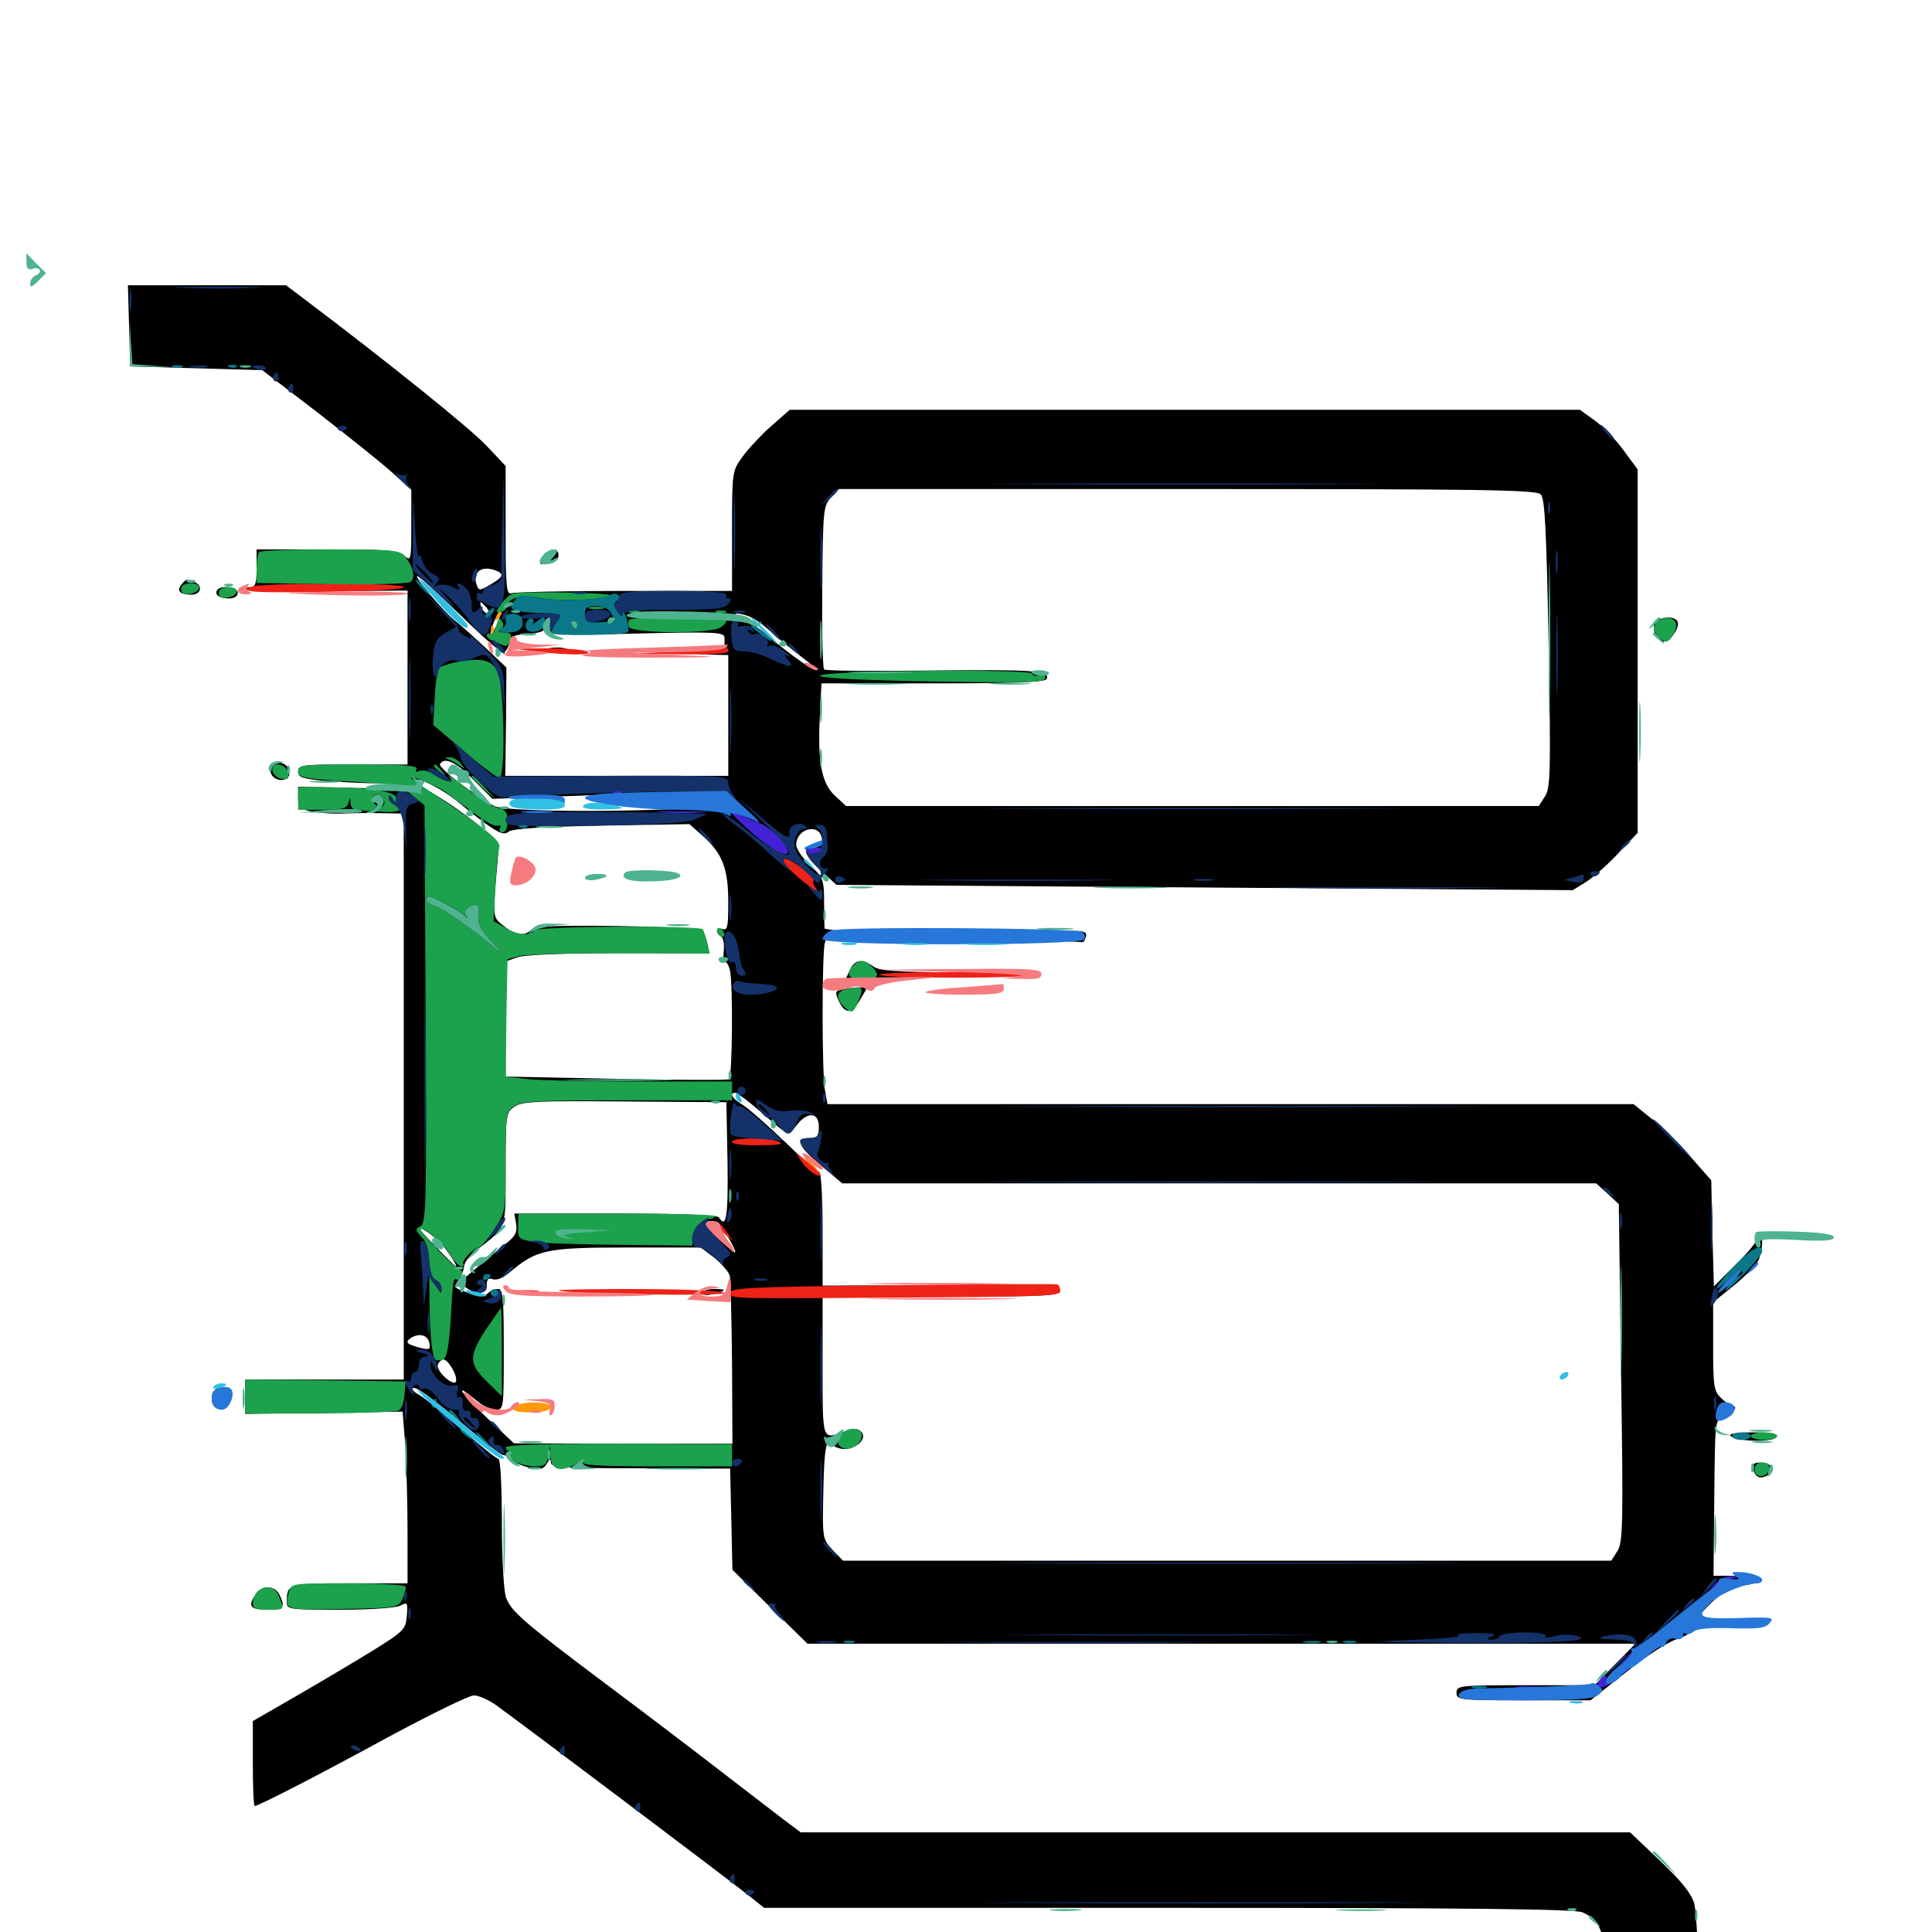 <svg xmlns="http://www.w3.org/2000/svg" viewBox="0 -1000 1000 1000">
	<path fill="#000000" d="M66.797 -831.445L67.383 -810.352L101.562 -809.375L135.742 -808.398L164.062 -786.719C179.688 -774.609 197.07 -760.742 202.734 -755.664L212.891 -746.484V-727.93C212.891 -709.961 212.695 -709.375 209.375 -712.305C206.25 -715.234 200.391 -715.625 169.336 -715.625H132.812V-705.859C132.812 -698.047 132.227 -696.094 129.492 -696.094C127.734 -696.094 126.953 -695.508 127.539 -694.922C128.32 -694.141 147.266 -693.75 169.922 -693.945L210.938 -694.336V-649.414V-604.297H182.617C156.25 -604.297 154.297 -604.102 154.297 -600.586C154.297 -597.656 156.445 -596.875 169.336 -595.703C177.539 -595.117 189.648 -594.531 196.484 -594.531C203.32 -594.531 209.18 -593.945 209.57 -593.164C210.156 -592.188 197.852 -591.797 182.422 -592.188L154.297 -592.773V-586.914C154.297 -581.836 155.078 -581.055 162.109 -579.883C166.211 -579.102 173.047 -578.711 177.148 -578.906C181.25 -579.102 190.039 -579.297 196.875 -579.102L208.984 -578.906V-432.422V-285.938H167.969H126.953V-277.148V-268.164L167.773 -268.75L208.398 -269.336L209.766 -251.953C210.352 -242.383 210.938 -222.461 210.938 -207.422V-180.469H180.859C148.828 -180.469 148.438 -180.273 148.438 -170.508C148.438 -166.992 150.195 -166.797 175.977 -166.797C191.602 -166.797 205.078 -167.773 207.227 -168.945C210.938 -170.898 211.133 -170.508 210.547 -163.477C209.961 -156.641 208.984 -155.664 193.359 -145.898C184.18 -140.234 166.406 -129.688 153.906 -122.461L130.859 -109.18V-87.305C130.859 -75.195 131.25 -65.234 131.836 -65.234C133.789 -65.234 164.648 -81.055 202.93 -101.953C223.828 -113.086 242.773 -122.461 245.312 -122.461C247.656 -122.461 252.539 -120.312 256.25 -117.773C265.234 -111.523 380.273 -24.805 388.672 -17.969L395.508 -12.5H604.883C758.984 -12.5 815.625 -11.914 819.141 -10.156C828.711 -5.859 830.859 0.195 831.641 25.977L832.422 50H855.664H878.906V21.094C878.906 5.273 877.93 -10.742 876.953 -14.648C875.586 -19.727 870.312 -26.367 859.375 -36.719L843.75 -51.562H629.102H414.453L405.859 -58.008C401.172 -61.523 386.133 -73.242 372.07 -83.984C358.203 -94.727 332.227 -114.453 314.453 -127.734C270.703 -160.547 264.258 -166.211 261.914 -173.242C260.742 -176.367 259.766 -193.75 259.766 -211.914C259.766 -231.055 258.984 -244.922 258.008 -244.922C257.031 -244.922 248.242 -251.953 238.672 -260.352C228.906 -268.945 219.141 -276.953 216.797 -278.125C214.453 -279.297 213.086 -280.859 213.672 -281.445C215.039 -282.812 223.438 -276.562 242.773 -260.352C251.562 -252.93 259.375 -246.875 260.547 -246.875C261.523 -246.875 263.867 -245.703 265.43 -244.141C267.188 -242.578 271.289 -240.82 274.805 -240.234C279.492 -239.062 281.445 -239.648 283.008 -242.383C284.57 -245.117 284.961 -245.117 285.156 -242.969C285.156 -240.43 291.602 -240.039 331.641 -240.039L377.93 -239.844L378.516 -213.672L379.102 -187.5L398.438 -168.359L417.969 -149.219H632.227H846.484L835.938 -138.477L825.391 -127.734H789.648C755.273 -127.734 753.906 -127.539 753.906 -123.828C753.906 -120.117 755.273 -119.922 788.672 -119.922H823.242L841.797 -134.57C851.953 -142.773 863.672 -150.391 867.969 -151.562C872.07 -152.93 875.781 -155.078 876.367 -156.445C876.953 -157.812 878.906 -158.984 880.664 -158.984C883.398 -158.984 883.398 -159.375 880.859 -160.938C878.516 -162.5 879.297 -164.258 885.938 -170.508C891.992 -176.367 896.289 -178.516 903.125 -179.492C916.211 -181.445 914.062 -184.375 899.609 -184.375H886.914L887.305 -225C887.695 -264.844 887.695 -265.43 891.992 -266.016C895.898 -266.602 900.195 -272.266 896.875 -272.266C895.898 -272.266 893.359 -274.023 891.016 -276.172C887.109 -279.883 886.719 -282.031 886.719 -303.125V-325.977L897.656 -334.766C903.516 -339.648 909.375 -345.508 910.352 -348.047C912.695 -354.102 912.695 -362.695 910.156 -361.133C908.984 -360.352 908.594 -359.18 908.984 -358.398C909.57 -357.617 904.883 -351.758 898.438 -345.508L887.109 -334.18L886.328 -361.719L885.742 -389.062L875.781 -400.391C870.312 -406.836 861.328 -415.625 855.664 -420.312L845.508 -428.516H636.914H428.32L426.953 -435.938C425.391 -445.312 425.391 -506.25 426.953 -512.109C427.93 -515.234 429.688 -516.406 434.375 -516.602L440.43 -516.992L433.594 -518.164L426.758 -519.336L426.562 -532.227C426.562 -544.727 426.172 -545.703 419.336 -552.148C415.43 -555.859 412.109 -560.547 412.109 -562.695C412.109 -571.289 424.219 -574.219 425.391 -566.016C425.781 -562.891 425 -562.109 421.484 -562.109C414.648 -562.305 416.016 -557.227 425 -549.219L433.008 -541.992L623.438 -540.625L814.062 -539.258L820.703 -543.359C824.414 -545.703 832.031 -552.344 837.5 -558.203L847.656 -568.945V-663.086V-757.031L840.43 -766.797C836.523 -772.266 829.883 -779.102 825.586 -782.227L817.773 -787.891H613.281H408.789L399.414 -779.688C394.336 -775.195 387.5 -767.969 384.375 -763.672C378.906 -756.055 378.906 -756.055 378.906 -725V-694.141H323.438C292.969 -694.141 266.602 -693.555 264.844 -692.969C262.109 -691.992 261.719 -695.508 261.719 -725.391V-758.789L251.758 -769.336C243.555 -778.125 200.586 -812.695 157.617 -845.117L148.047 -852.344H107.227H66.211ZM797.461 -744.141C799.609 -741.992 800.391 -726.953 801.562 -666.992C802.734 -600 802.539 -591.992 799.609 -587.695L796.484 -582.812H617.188H437.891L432.031 -588.281C425.195 -594.727 423.047 -605.859 424.414 -630.664L425.195 -646.289H483.008C526.367 -646.289 541.211 -646.875 541.797 -648.633C543.555 -652.93 534.961 -653.516 481.445 -652.93C452.148 -652.539 427.539 -652.734 426.562 -653.516C425.781 -654.297 425.391 -673.633 425.586 -696.484C425.977 -735.938 426.172 -738.281 430.078 -742.383L434.18 -746.875H614.453C766.797 -746.875 795.117 -746.484 797.461 -744.141ZM256.641 -704.688C261.133 -702.93 260.547 -701.367 253.906 -697.461C248.633 -694.336 247.852 -694.141 246.875 -696.875C244.141 -703.711 249.023 -707.617 256.641 -704.688ZM237.891 -682.031C248.633 -671.484 258.594 -662.695 259.961 -662.5C261.328 -662.109 262.891 -664.062 263.477 -666.602C264.453 -670.508 266.016 -671.484 271.68 -671.68C275.586 -671.875 279.688 -672.656 280.859 -673.438C282.227 -674.219 283.203 -674.023 283.203 -672.852C283.203 -671.484 298.828 -671.289 329.102 -672.07C370.508 -673.047 375 -672.852 375 -669.922V-665.43C375.195 -664.453 371.875 -663.281 367.773 -662.695L360.352 -661.523L368.75 -661.133L376.953 -660.938V-629.688V-598.438H319.336H261.523L261.914 -626.562L262.109 -654.492L251.562 -664.453C245.898 -669.727 238.867 -676.172 235.938 -678.32C229.492 -683.398 213.086 -702.93 216.211 -701.758C217.383 -701.367 227.148 -692.383 237.891 -682.031ZM251.953 -685.352C253.32 -683.594 253.516 -682.422 252.344 -682.422C251.367 -682.422 250 -683.789 249.219 -685.352C248.633 -686.914 248.438 -688.281 248.828 -688.281C249.219 -688.281 250.586 -686.914 251.953 -685.352ZM257.031 -676.367C255.273 -672.656 254.102 -670.703 253.906 -672.07C253.906 -675 258.203 -684.57 259.18 -683.789C259.57 -683.398 258.594 -680.078 257.031 -676.367ZM347.266 -681.055C351.172 -681.445 347.852 -681.836 339.844 -681.836C331.836 -681.836 328.516 -681.445 332.617 -681.055C336.523 -680.664 343.164 -680.664 347.266 -681.055ZM389.258 -680.273C391.602 -679.102 396.289 -675.586 399.414 -672.656C402.734 -669.727 409.57 -664.062 414.648 -660.156C419.922 -656.25 423.242 -653.125 422.266 -653.125C420.117 -653.125 404.297 -664.648 396.484 -671.875C393.75 -674.219 388.477 -677.734 384.766 -679.297C380.664 -681.055 379.492 -682.227 381.445 -682.422C383.398 -682.422 386.914 -681.445 389.258 -680.273ZM285.156 -678.516C285.156 -677.539 284.18 -676.562 283.008 -676.562C282.031 -676.562 281.641 -677.539 282.227 -678.516C282.812 -679.688 283.789 -680.469 284.375 -680.469C284.766 -680.469 285.156 -679.688 285.156 -678.516ZM245.117 -596.289L254.883 -586.523L287.109 -587.695C354.492 -590.234 374.805 -590.234 378.516 -587.305C380.273 -585.742 380.664 -585.156 379.297 -585.742C377.93 -586.523 375.195 -585.742 373.438 -584.18C368.75 -579.883 263.477 -578.711 255.859 -582.812C245.508 -588.281 226.562 -602.734 227.734 -604.492C230.078 -608.398 235.938 -605.664 245.117 -596.289ZM225.977 -592.383C230.078 -590.234 235.547 -586.328 238.281 -583.984C241.016 -581.641 247.07 -576.758 251.758 -573.438C258.594 -568.555 260.938 -567.773 263.281 -569.531C265.039 -571.094 280.469 -572.07 311.328 -572.656L356.836 -573.438L363.672 -567.383C373.828 -558.398 376.953 -550.586 376.953 -533.008C376.953 -520.508 376.562 -518.164 374.023 -519.141C370.703 -520.312 369.922 -517.383 373.242 -515.234C374.414 -514.648 375 -511.133 374.609 -507.617C374.219 -503.906 374.414 -501.367 375.195 -501.953C375.977 -502.344 376.953 -500.781 377.734 -498.242C379.492 -491.602 379.102 -442.578 377.344 -441.406C376.367 -440.82 350 -441.016 318.75 -441.602L261.719 -442.773V-472.656V-502.344L267.773 -504.492C271.68 -505.859 291.797 -506.641 320.703 -506.641H367.188L366.016 -512.109C365.234 -515.039 364.258 -517.969 363.477 -518.75C362.891 -519.336 343.164 -520.312 319.922 -520.703C288.086 -521.094 276.953 -520.703 275 -518.75C271.484 -515.234 266.797 -515.82 260.742 -520.703C255.469 -524.805 255.273 -525 256.445 -541.602C257.227 -550.781 258.008 -559.766 258.203 -561.523C258.789 -564.844 240.43 -579.688 224.219 -589.258C218.945 -592.188 214.844 -595.117 214.844 -595.508C214.844 -597.461 218.945 -596.289 225.977 -592.383ZM197.266 -584.766C197.266 -585.938 196.289 -586.719 195.117 -586.719C194.141 -586.719 193.75 -585.938 194.336 -584.766C194.922 -583.789 195.898 -582.812 196.484 -582.812C196.875 -582.812 197.266 -583.789 197.266 -584.766ZM237.305 -526.172C241.406 -523.047 243.945 -520.312 242.969 -520.312C241.016 -520.508 226.953 -532.031 228.906 -532.031C229.492 -532.031 233.203 -529.492 237.305 -526.172ZM391.797 -426.172C409.766 -410.742 407.617 -411.719 412.305 -417.578C417.969 -424.805 423.828 -424.414 423.828 -416.797C423.828 -411.914 423.047 -410.938 418.945 -410.938C411.328 -410.938 413.086 -406.641 425 -396.68L435.938 -387.5H631.055H826.172L832.031 -382.227L837.891 -376.758L839.062 -289.453C840.234 -210.156 840.039 -201.562 837.109 -197.07L833.984 -192.188H635.156H436.328L431.055 -197.656C425.781 -203.32 425.586 -203.32 426.172 -228.32C426.562 -247.656 427.344 -253.516 429.492 -254.297C431.055 -254.883 431.641 -254.297 431.055 -253.125C430.273 -252.148 432.227 -250.781 435.156 -250.195C441.797 -248.828 449.609 -255.078 445.703 -258.984C443.945 -260.742 441.992 -260.742 436.914 -258.984C425.391 -254.883 425.781 -253.711 425.781 -292.773V-328.906H487.5C542.188 -328.906 549.023 -329.297 548.438 -332.031C547.852 -334.57 540.625 -334.961 486.914 -334.766L425.781 -334.57V-364.062C425.781 -380.078 425 -393.359 424.023 -393.359C423.047 -393.359 415.039 -400.391 406.055 -409.18C397.07 -417.773 387.305 -426.367 384.375 -428.125C379.102 -431.25 377.148 -434.375 380.664 -434.375C381.445 -434.375 386.523 -430.664 391.797 -426.172ZM376.562 -398.828C376.953 -370.312 375.977 -363.672 372.07 -369.922C371.289 -371.094 351.367 -371.875 318.555 -371.875H266.211L267.188 -366.406C267.773 -361.914 266.602 -359.961 261.328 -355.859C255.664 -351.367 250.977 -347.461 240.43 -338.477C238.281 -336.523 238.281 -335.742 241.406 -333.398C246.875 -329.492 251.953 -330.273 251.953 -334.961C251.953 -337.891 252.734 -338.672 255.078 -337.891C257.031 -337.109 260.742 -338.672 264.258 -341.797C277.734 -353.125 282.812 -354.297 324.414 -354.297H362.695L369.727 -349.023C373.438 -345.898 377.148 -341.797 377.734 -339.648C378.125 -337.5 378.711 -316.992 378.906 -294.141L379.102 -252.734H322.461L266.016 -252.93L251.758 -266.406C237.891 -279.688 234.57 -285.156 246.484 -275.195C249.609 -272.461 254.102 -270.312 256.445 -270.312C260.742 -270.312 260.742 -270.703 260.742 -301.562C260.742 -328.516 260.352 -332.812 257.812 -332.812C256.055 -332.812 253.711 -331.836 252.344 -330.469C250.586 -328.711 248.242 -328.906 242.383 -330.859C234.961 -333.203 234.766 -333.594 237.305 -337.5C238.867 -339.648 240.234 -342.969 240.234 -344.727C240.234 -346.484 243.164 -350.195 246.68 -352.93C262.5 -365.234 261.719 -363.086 261.719 -395.117C261.719 -423.047 261.914 -424.219 266.211 -427.148C269.922 -429.883 277.93 -430.273 323.242 -429.883L375.977 -429.492ZM376.562 -360.156C382.617 -349.609 382.031 -349.219 373.047 -358.008C364.258 -366.406 363.672 -367.969 368.75 -367.969C370.508 -367.969 374.023 -364.648 376.562 -360.156ZM229.102 -355.469C232.812 -350.977 236.914 -344.531 235.938 -344.531C235.547 -344.531 230.469 -349.609 224.609 -355.664C216.602 -363.867 215.43 -365.82 219.727 -363.281C223.047 -361.328 227.148 -357.812 229.102 -355.469ZM347.656 -360.156C343.75 -357.617 289.648 -357.617 288.086 -360.156C287.305 -361.523 298.047 -362.109 318.75 -362.109C340.039 -362.109 349.609 -361.328 347.656 -360.156ZM470.312 -331.445C478.516 -331.641 471.68 -332.031 455.078 -332.031C438.477 -332.031 431.641 -331.641 440.039 -331.445C448.242 -331.055 461.914 -331.055 470.312 -331.445ZM222.266 -304.688C222.852 -301.562 222.266 -301.172 217.578 -302.344C210.352 -304.297 209.375 -305.273 212.891 -307.617C217.188 -310.156 221.484 -308.984 222.266 -304.688ZM235.742 -284.57C233.984 -283.008 226.562 -289.648 226.562 -292.969C226.562 -294.336 227.734 -295.703 229.102 -296.289C231.641 -297.266 237.695 -286.719 235.742 -284.57ZM881.445 -168.75C878.516 -164.453 875.195 -160.938 874.414 -160.938C873.438 -160.938 873.438 -161.719 874.023 -162.891C874.609 -164.062 873.828 -164.258 872.266 -163.672C870.508 -163.086 869.727 -161.719 870.312 -160.742C870.898 -159.766 869.727 -158.984 867.773 -158.984C864.844 -158.984 864.648 -158.594 867.188 -157.031C869.531 -155.469 868.945 -155.078 864.844 -155.078C861.719 -155.078 859.57 -154.492 859.961 -153.711C860.156 -152.734 859.57 -151.953 858.594 -151.758C857.617 -151.562 856.25 -150.391 855.273 -149.023C853.906 -146.875 847.656 -144.531 847.656 -146.289C847.656 -147.266 884.766 -176.562 885.938 -176.562C886.523 -176.562 884.57 -173.047 881.445 -168.75ZM283.398 -664.062C285.742 -662.109 294.922 -661.133 294.922 -662.891C294.922 -663.867 292.188 -664.844 288.672 -664.844C285.352 -664.844 283.008 -664.453 283.398 -664.062ZM337.5 -331.445C334.961 -331.836 336.914 -332.227 341.797 -332.227C346.68 -332.227 348.633 -331.836 346.289 -331.445C343.75 -331.055 339.844 -331.055 337.5 -331.445ZM363.281 -330.859C363.281 -329.688 365.43 -329.297 368.75 -330.078C376.367 -332.031 376.562 -332.812 369.531 -332.812C366.016 -332.812 363.281 -331.836 363.281 -330.859ZM281.055 -711.328C279.102 -707.812 279.297 -707.422 282.227 -708.398C283.984 -709.18 286.328 -709.766 287.305 -709.766C288.281 -709.766 289.062 -711.133 289.062 -712.695C289.062 -716.992 283.594 -716.211 281.055 -711.328ZM93.945 -697.461C91.211 -694.141 93.164 -692.188 99.023 -692.188C104.102 -692.188 105.273 -697.07 100.391 -698.828C96.289 -700.391 96.484 -700.391 93.945 -697.461ZM112.695 -694.922C110.547 -692.578 113.281 -690.234 118.359 -690.234C121.289 -690.234 123.047 -691.406 123.047 -693.164C123.047 -696.094 115.234 -697.266 112.695 -694.922ZM857.617 -678.711C854.492 -676.758 856.25 -669.531 860.352 -667.969C863.672 -666.797 870.117 -675.391 868.164 -678.516C866.602 -680.859 861.328 -681.055 857.617 -678.711ZM141.406 -604.883C140.039 -604.492 139.453 -602.344 140.039 -600.391C141.406 -594.922 150.195 -594.922 149.805 -600.195C149.609 -604.102 145.508 -606.25 141.406 -604.883ZM545.898 -516.406C549.219 -515.234 548.633 -514.844 542.969 -514.062C537.891 -513.281 539.062 -513.086 547.461 -512.891C553.516 -512.695 559.18 -512.5 560.156 -512.305C560.938 -512.305 561.719 -513.672 562.109 -515.234C562.695 -517.773 560.742 -518.359 552.344 -518.164C545.117 -518.164 543.164 -517.578 545.898 -516.406ZM440.039 -498.242L437.891 -493.555L483.984 -494.336C542.578 -495.312 547.852 -496.289 495.898 -496.68C463.867 -496.875 455.078 -497.461 451.953 -499.805C446.484 -503.906 442.383 -503.32 440.039 -498.242ZM435.156 -487.695C432.422 -487.109 432.227 -486.133 433.984 -482.227C437.305 -475 440.82 -475 445.117 -482.422L449.023 -489.062L443.75 -488.867C440.82 -488.672 436.914 -488.281 435.156 -487.695ZM110.156 -279.102C108.398 -274.609 110.938 -269.922 114.648 -270.703C116.797 -271.094 118.359 -273.438 118.75 -276.758C119.336 -281.055 118.555 -282.031 115.234 -282.031C113.086 -282.031 110.742 -280.664 110.156 -279.102ZM117.188 -277.148C117.188 -275.586 116.797 -274.219 116.406 -274.219C116.016 -274.219 115.234 -275.586 114.453 -277.148C113.867 -278.711 114.258 -280.078 115.234 -280.078C116.406 -280.078 117.188 -278.711 117.188 -277.148ZM895.703 -256.836C898.633 -253.711 918.359 -253.32 919.336 -256.25C920.117 -258.008 916.797 -258.594 907.031 -258.594C898.633 -258.594 894.531 -257.812 895.703 -256.836ZM907.617 -239.062C908.789 -234.961 911.523 -234.18 915.82 -236.914C919.531 -239.258 916.797 -242.969 911.133 -242.969C907.617 -242.969 906.836 -242.188 907.617 -239.062ZM132.031 -174.219C128.125 -168.555 129.688 -166.797 138.867 -166.797C146.875 -166.797 147.852 -168.359 144.531 -174.805C141.797 -179.688 135.742 -179.492 132.031 -174.219Z"/>
	<path fill="#ff9906" d="M257.031 -681.055C255.859 -678.32 256.055 -678.125 258.008 -679.883C259.375 -681.25 259.961 -682.812 259.375 -683.398C258.789 -683.984 257.617 -683.008 257.031 -681.055ZM254.102 -673.438C254.102 -671.289 254.688 -670.703 255.273 -672.266C255.859 -673.633 255.664 -675.391 255.078 -675.977C254.492 -676.758 253.906 -675.586 254.102 -673.438ZM418.945 -397.266C420.898 -395.117 422.852 -393.359 423.438 -393.359C424.023 -393.359 422.852 -395.117 420.898 -397.266C418.945 -399.414 416.992 -401.172 416.406 -401.172C415.82 -401.172 416.992 -399.414 418.945 -397.266ZM268.164 -272.852C262.5 -270.703 266.211 -268.75 275.391 -268.945C281.836 -269.141 285.156 -270.117 285.156 -271.875C285.156 -274.219 273.242 -275 268.164 -272.852Z"/>
	<path fill="#ef2218" d="M130.078 -696.289C122.852 -693.555 131.25 -692.969 171.68 -693.75C196.094 -694.141 210.547 -695.117 208.789 -696.289C205.469 -698.438 135.352 -698.438 130.078 -696.289ZM276.367 -662.891C293.164 -660.742 308.594 -660.742 303.711 -662.891C301.562 -663.867 291.992 -664.453 282.227 -664.453C265.039 -664.258 264.844 -664.258 276.367 -662.891ZM351.562 -662.891L327.148 -661.719L352.148 -661.328C367.578 -661.133 376.953 -661.719 376.953 -662.891C376.953 -664.062 376.758 -664.648 376.562 -664.453C376.172 -664.258 365.039 -663.477 351.562 -662.891ZM408.398 -550.391C413.867 -544.531 425.977 -535.547 422.461 -540.039C421.094 -541.797 420.508 -543.555 421.094 -544.141C422.461 -545.703 409.57 -555.469 406.25 -555.469C404.688 -555.469 405.469 -553.516 408.398 -550.391ZM455.078 -495.508C455.078 -494.531 472.656 -493.945 493.945 -493.945C515.43 -493.945 533.594 -494.531 534.375 -495.508C535.156 -496.289 517.578 -496.875 495.508 -496.875C473.242 -496.875 455.078 -496.289 455.078 -495.508ZM378.906 -408.984C378.906 -407.812 384.766 -407.031 393.164 -407.227C402.734 -407.227 406.055 -407.812 403.32 -408.984C397.852 -411.328 378.906 -411.328 378.906 -408.984ZM414.844 -398.828C417.773 -394.336 423.633 -390.234 424.805 -391.797C425 -392.188 422.07 -395.117 418.359 -398.242C411.523 -404.102 411.328 -404.102 414.844 -398.828ZM373.047 -364.648C373.047 -363.477 374.609 -361.328 376.562 -359.961C379.688 -357.422 379.688 -357.422 376.953 -361.133C375.391 -363.281 373.828 -365.43 373.633 -365.82C373.242 -366.211 373.047 -365.82 373.047 -364.648ZM461.914 -334.766C389.062 -333.984 377.93 -333.398 377.93 -330.859C377.93 -327.539 376.172 -327.734 487.305 -328.516C539.453 -328.906 548.828 -329.297 548.828 -331.641C548.828 -333.203 548.242 -334.766 547.461 -335.156C546.484 -335.547 508.203 -335.352 461.914 -334.766ZM268.164 -331.445C265.039 -331.836 267.188 -332.227 272.461 -332.227C277.93 -332.227 280.273 -331.836 277.93 -331.445C275.391 -331.055 271.094 -331.055 268.164 -331.445ZM289.258 -332.031C291.211 -330.273 375 -328.906 375 -330.664C375 -331.836 358.203 -332.617 331.641 -332.812C307.812 -332.812 288.672 -332.617 289.258 -332.031Z"/>
	<path fill="#1ca14c" d="M134.18 -714.258C133.398 -713.672 132.812 -709.766 132.812 -705.664V-698.242L171.484 -697.656C192.578 -697.266 211.133 -697.852 212.5 -698.828C215.234 -700.781 213.867 -707.031 209.375 -712.305C206.836 -715.234 202.344 -715.625 170.898 -715.625C151.367 -715.625 134.766 -715.039 134.18 -714.258ZM93.75 -694.922C93.75 -692.969 95.117 -692.188 98.047 -692.578C104.297 -693.555 104.883 -698.047 98.828 -698.047C95.508 -698.047 93.75 -697.07 93.75 -694.922ZM113.281 -692.969C113.281 -691.016 114.648 -690.234 117.578 -690.625C123.828 -691.602 124.414 -696.094 118.359 -696.094C115.039 -696.094 113.281 -695.117 113.281 -692.969ZM265.625 -692.773C264.062 -692.383 261.133 -689.844 259.375 -687.305C256.445 -683.594 256.445 -682.812 258.984 -683.203C260.547 -683.398 261.914 -684.375 262.109 -685.547C262.5 -690.43 269.727 -692.383 278.906 -690.625C288.477 -688.477 311.133 -689.258 315.625 -691.797C318.164 -693.164 270.703 -694.141 265.625 -692.773ZM305.273 -684.961C303.32 -685.547 304.883 -685.938 308.594 -685.938C312.305 -685.938 313.867 -685.547 312.109 -684.961C310.156 -684.57 307.031 -684.57 305.273 -684.961ZM325.781 -683.008C324.414 -683.594 325.391 -683.984 328.125 -683.984C330.859 -683.984 331.836 -683.594 330.664 -683.008C329.297 -682.617 326.953 -682.617 325.781 -683.008ZM370.703 -683.008C369.336 -683.594 370.312 -683.984 373.047 -683.984C375.781 -683.984 376.758 -683.594 375.586 -683.008C374.219 -682.617 371.875 -682.617 370.703 -683.008ZM256.836 -675.977C256.055 -673.047 254.688 -671.289 253.711 -671.875C252.734 -672.461 251.953 -672.07 251.953 -671.094C251.953 -670.117 253.516 -668.75 255.469 -667.969C257.227 -667.383 259.766 -666.406 260.938 -665.82C262.109 -665.234 263.672 -666.406 264.258 -668.75C265.039 -671.68 264.258 -672.656 261.133 -672.656C258.398 -672.656 257.617 -673.242 259.18 -674.219C260.742 -675.195 260.938 -676.758 259.766 -678.516C258.398 -680.664 257.812 -680.078 256.836 -675.977ZM325.781 -679.297C325 -678.711 325 -676.953 325.391 -675.586C326.758 -672.07 368.164 -671.68 373.242 -675.391C375.391 -676.953 376.562 -678.516 375.586 -679.102C373.242 -680.469 327.148 -680.859 325.781 -679.297ZM857.422 -677.539C855.273 -675 855.469 -673.828 858.398 -670.703C861.328 -667.383 862.5 -667.188 864.453 -669.141C865.82 -670.508 867.188 -673.438 867.578 -675.586C868.359 -680.469 861.133 -682.031 857.422 -677.539ZM235.742 -657.227C231.836 -656.25 227.93 -655.078 227.148 -654.297C226.367 -653.516 225.391 -646.484 225 -638.867L224.219 -624.805L240.234 -611.133C249.023 -603.516 257.227 -597.461 258.398 -597.461C261.914 -597.461 260.938 -645.117 257.617 -652.344C254.492 -658.594 249.023 -659.766 235.742 -657.227ZM424.414 -650.195C424.805 -649.023 447.07 -647.852 483.008 -647.266C531.055 -646.484 541.016 -646.68 541.016 -649.023C541.016 -650.391 539.844 -651.172 538.086 -650.586C536.523 -649.805 534.766 -650.195 534.18 -651.367C532.422 -653.906 423.633 -652.93 424.414 -650.195ZM232.422 -606.836C233.984 -606.25 236.719 -604.688 238.281 -603.516C240.82 -601.562 240.82 -601.758 238.477 -604.883C237.109 -606.641 234.375 -608.203 232.617 -608.008C230.078 -608.008 229.883 -607.812 232.422 -606.836ZM141.016 -600.977C141.406 -599.023 143.555 -597.266 145.898 -596.875C149.219 -596.289 149.805 -597.07 149.023 -600.195C147.656 -605.273 140.039 -605.859 141.016 -600.977ZM154.297 -600.781C154.297 -597.461 157.031 -596.875 184.57 -595.312C205.078 -593.945 215.625 -592.578 217.188 -590.82C219.336 -588.672 218.945 -588.477 214.844 -589.648L209.961 -591.211L214.844 -587.109L219.727 -583.203L220.312 -475.195C220.898 -377.148 220.508 -366.992 217.773 -365.43C214.844 -363.867 214.844 -363.281 218.359 -359.57C221.68 -355.859 222.266 -352.344 222.266 -332.812C222.266 -310.742 223.438 -298.242 225.391 -296.289C225.977 -295.703 227.734 -295.703 229.297 -296.289C231.25 -297.07 232.227 -302.344 233.203 -315.625C234.375 -337.5 234.57 -338.672 236.523 -337.695C237.305 -337.109 238.281 -338.086 239.062 -339.648C239.648 -341.211 239.258 -342.578 238.281 -342.578C236.328 -342.578 216.797 -362.695 217.773 -363.672C219.336 -365.234 228.711 -357.227 232.617 -351.172C234.766 -347.461 237.695 -344.531 238.672 -344.531C239.844 -344.531 240.43 -345.117 239.844 -345.703C238.477 -347.07 245.312 -354.297 247.852 -354.297C248.828 -354.297 252.344 -358.398 255.664 -363.477C261.719 -372.461 261.719 -372.852 261.719 -398.438C261.719 -423.047 261.914 -424.609 266.016 -427.344C269.727 -430.078 278.711 -430.469 324.609 -430.469H378.906V-435.352V-440.234H330.664C303.906 -440.234 277.539 -440.82 271.875 -441.602L261.719 -442.773L262.109 -473.047L262.695 -503.516L268.555 -505.078C271.875 -506.055 295.312 -506.641 320.898 -506.641L367.383 -506.445L366.016 -511.914C365.234 -514.844 364.258 -517.969 363.867 -518.945C362.695 -521.094 277.734 -520.703 276.367 -518.359C274.609 -515.43 267.773 -516.016 261.328 -519.922L255.469 -523.242L256.445 -540.82C256.836 -550.586 257.812 -559.766 258.398 -561.328C259.57 -564.453 252.539 -570.312 227.148 -587.305C219.336 -592.383 212.891 -597.07 212.891 -597.461C212.891 -598.828 226.758 -592.969 230.664 -590.039C250 -575.391 255.078 -572.07 257.422 -572.656C258.984 -573.047 259.57 -572.461 258.789 -571.289C258.203 -570.117 258.789 -569.141 260.156 -569.141C261.719 -569.141 262.695 -571.484 262.695 -575C262.695 -579.492 261.719 -580.859 257.812 -581.836C255.078 -582.617 249.414 -585.742 245.117 -589.062C231.641 -599.609 231.445 -599.609 233.203 -597.07C234.766 -594.141 229.883 -595.508 223.828 -599.609C221.875 -600.977 218.945 -601.562 217.188 -600.977C215.234 -600.195 214.648 -600.586 215.625 -601.953C216.602 -603.711 209.18 -604.297 185.742 -604.297C156.445 -604.297 154.297 -604.102 154.297 -600.781ZM230.078 -532.617C234.18 -530.664 238.672 -527.734 240.234 -526.172C241.797 -524.414 242.383 -524.219 241.406 -525.781C240.039 -527.539 240.43 -528.906 242.383 -530.273C247.07 -533.203 248.438 -532.227 247.656 -526.172C247.266 -521.68 248.828 -518.555 254.883 -512.109C259.961 -506.641 260.742 -505.469 256.836 -508.789C245.312 -518.555 229.492 -529.688 225.195 -531.055C222.656 -531.641 220.703 -533.203 220.703 -534.18C220.703 -536.719 222.07 -536.523 230.078 -532.617ZM228.516 -333.203C228.516 -331.641 228.32 -330.664 227.93 -331.055C227.734 -331.445 226.172 -333.398 224.805 -335.352C222.461 -338.281 222.461 -338.672 225.391 -337.5C227.148 -336.914 228.516 -334.961 228.516 -333.203ZM224.609 -603.516C224.609 -603.125 226.172 -601.562 228.125 -600.195C231.055 -597.656 231.25 -597.852 228.711 -600.977C226.172 -604.102 224.609 -605.078 224.609 -603.516ZM244.141 -597.852C244.141 -597.461 247.07 -594.727 250.586 -591.406L256.836 -585.742L251.172 -592.188C245.703 -598.047 244.141 -599.414 244.141 -597.852ZM154.297 -586.719V-580.859H166.797C177.148 -580.859 179.492 -581.445 180.273 -584.375C181.055 -587.5 181.25 -587.5 181.445 -584.375C181.445 -582.422 182.812 -580.859 184.18 -580.664C185.352 -580.664 191.211 -580.273 196.875 -579.883C206.445 -579.102 210.352 -581.055 204.102 -583.594C202.539 -584.18 201.172 -585.742 201.172 -587.109C201.172 -588.867 201.758 -588.672 203.125 -586.719C204.688 -584.18 205.078 -584.18 205.078 -586.914C205.078 -590.43 190.234 -592.578 166.602 -592.578H154.297ZM198.242 -586.719C200.391 -583.398 197.266 -580.664 194.531 -583.398C191.797 -585.742 192.188 -588.672 195.312 -588.672C196.289 -588.672 197.656 -587.891 198.242 -586.719ZM371.094 -518.555C371.094 -517.578 372.07 -516.016 373.047 -515.43C374.219 -514.844 375 -515.039 375 -516.211C375 -517.188 374.219 -518.75 373.047 -519.336C372.07 -519.922 371.094 -519.727 371.094 -518.555ZM441.797 -500.391C437.5 -496.094 439.258 -492.969 445.898 -492.969C454.297 -492.969 455.859 -494.727 451.758 -499.219C448.047 -503.32 445.117 -503.711 441.797 -500.391ZM437.109 -487.695C432.617 -486.523 432.617 -482.617 437.305 -478.516C441.211 -475 441.992 -475.586 445.117 -483.984C447.266 -489.258 445.703 -490.039 437.109 -487.695ZM268.164 -365.234C267.969 -358.984 268.359 -358.594 276.172 -357.227C280.469 -356.445 300.781 -355.859 321.289 -355.664L358.398 -355.273V-359.57C358.398 -363.672 364.258 -369.922 367.578 -369.141C368.164 -369.141 369.531 -369.531 370.312 -370.508C371.094 -371.289 348.438 -371.875 320.117 -371.875H268.359ZM340.82 -362.109C335.352 -362.109 321.094 -362.695 308.789 -363.477C290.234 -364.453 286.719 -364.258 287.5 -361.914C288.281 -359.766 294.531 -358.984 317.383 -358.594C335.352 -358.398 347.07 -358.789 348.438 -360.156C349.805 -361.523 347.266 -362.109 340.82 -362.109ZM251.172 -311.328C242.383 -297.656 242.578 -293.945 252.93 -283.984L259.766 -277.344V-300.195C259.766 -312.695 259.57 -323.047 259.375 -323.047C258.984 -322.852 255.469 -317.578 251.172 -311.328ZM126.953 -277.148V-268.359H165.625C186.914 -268.555 205.273 -269.141 206.445 -269.922C207.812 -270.703 209.18 -274.414 209.375 -278.125L209.961 -284.961L168.555 -285.547L126.953 -285.938ZM435.938 -258.203C432.422 -254.688 433.008 -251.367 437.305 -250.195C441.602 -249.219 447.266 -254.297 445.898 -258.203C444.727 -261.133 439.062 -261.328 435.938 -258.203ZM906.25 -256.641C906.25 -255.664 909.375 -254.688 913.086 -254.688C916.797 -254.688 919.922 -255.664 919.922 -256.641C919.922 -257.812 916.797 -258.594 913.086 -258.594C909.375 -258.594 906.25 -257.812 906.25 -256.641ZM261.719 -250.781C261.719 -249.805 262.695 -248.828 263.867 -248.828C264.844 -248.828 265.43 -248.047 264.648 -247.07C263.086 -244.336 270.117 -241.016 277.148 -241.016C282.031 -241.016 283.008 -241.992 283.789 -246.484L284.57 -251.758L284.961 -246.289C285.156 -239.258 290.039 -237.695 297.461 -241.992C300.586 -243.945 302.734 -244.531 301.953 -243.164C300.977 -241.602 310.742 -241.016 339.648 -241.016H378.906V-246.68V-252.539L320.312 -252.734C281.445 -252.734 261.719 -252.148 261.719 -250.781ZM908.203 -239.258C908.203 -234.57 914.844 -234.961 915.625 -239.648C916.016 -241.992 915.039 -242.969 912.305 -242.969C909.57 -242.969 908.203 -241.797 908.203 -239.258ZM149.609 -176.172C147.07 -166.602 146.68 -166.602 177.148 -167.188C205.469 -167.773 206.055 -167.773 208.398 -172.461C209.57 -175.195 210.352 -178.125 209.766 -178.906C209.18 -179.688 195.703 -180.469 179.883 -180.469C151.367 -180.469 150.781 -180.469 149.609 -176.172ZM133.203 -176.172C131.836 -174.805 130.859 -172.266 130.859 -170.312C130.859 -167.578 132.422 -166.797 138.672 -166.797C147.461 -166.797 147.266 -166.602 144.531 -173.438C142.578 -178.906 137.109 -180.078 133.203 -176.172Z"/>
	<path fill="#143269" d="M66.992 -844.531C66.992 -839.648 67.383 -837.695 67.773 -840.234C68.164 -842.578 68.164 -846.484 67.773 -849.023C67.383 -851.367 66.992 -849.414 66.992 -844.531ZM94.336 -850.977C83.789 -851.172 91.992 -851.562 112.305 -851.562C132.812 -851.562 141.406 -851.172 131.445 -850.977C121.484 -850.586 104.883 -850.586 94.336 -850.977ZM99.219 -809.961C96.68 -810.352 98.242 -810.742 102.539 -810.742C106.836 -810.938 108.789 -810.547 107.031 -809.961C105.078 -809.57 101.562 -809.57 99.219 -809.961ZM130.859 -810.352C130.859 -808.984 136.719 -807.812 137.5 -808.984C138.086 -809.766 136.719 -810.742 134.57 -810.742C132.617 -810.938 130.859 -810.742 130.859 -810.352ZM141.602 -805.664C141.016 -804.688 141.211 -803.32 142.188 -802.734C143.164 -802.148 143.945 -802.93 143.945 -804.492C143.945 -807.812 143.359 -808.203 141.602 -805.664ZM149.414 -799.805C148.828 -798.828 149.023 -797.461 150 -796.875C150.977 -796.289 151.758 -797.07 151.758 -798.633C151.758 -801.953 151.172 -802.344 149.414 -799.805ZM175 -777.734C175.586 -776.758 176.953 -776.562 177.93 -777.148C180.469 -778.906 180.078 -779.492 176.758 -779.492C175.195 -779.492 174.414 -778.711 175 -777.734ZM831.055 -776.172C833.008 -774.023 834.961 -772.266 835.547 -772.266C836.133 -772.266 834.961 -774.023 833.008 -776.172C831.055 -778.32 829.102 -780.078 828.516 -780.078C827.93 -780.078 829.102 -778.32 831.055 -776.172ZM206.836 -752.148C211.719 -746.875 215.234 -744.531 211.133 -749.414C209.961 -750.977 209.766 -752.93 210.547 -753.906C211.328 -754.883 211.133 -755.078 210.156 -754.297C209.18 -753.516 207.031 -753.906 205.273 -755.078C203.516 -756.445 204.297 -755.078 206.836 -752.148ZM379.688 -724.414C379.688 -707.227 380.078 -700.391 380.273 -709.375C380.664 -718.359 380.664 -732.422 380.273 -740.625C380.078 -748.828 379.688 -741.602 379.688 -724.414ZM259.961 -729.297C259.57 -715.82 259.375 -703.516 259.57 -701.758C259.766 -699.805 258.008 -698.047 254.883 -697.266C252.148 -696.484 250 -695.117 250 -693.945C250 -692.773 249.219 -692.383 248.438 -692.969C247.461 -693.555 246.68 -692.773 246.68 -691.211C246.68 -689.648 247.266 -688.672 247.852 -688.867C248.438 -689.062 250.977 -688.086 253.125 -686.719C260.938 -682.617 261.914 -687.109 261.133 -721.68L260.547 -753.711ZM530.859 -749.414C485.352 -749.609 522.07 -749.805 612.305 -749.805C702.539 -749.805 739.648 -749.609 694.922 -749.414C650.195 -749.023 576.367 -749.023 530.859 -749.414ZM428.516 -742.578L424.805 -738.086L429.297 -741.797C433.398 -745.312 434.57 -746.875 433.008 -746.875C432.617 -746.875 430.664 -744.922 428.516 -742.578ZM213.672 -724.414V-704.883L226.367 -693.164C235.156 -685.156 237.109 -683.984 232.422 -689.258C225.586 -697.07 225.586 -697.07 231.836 -691.406C235.352 -688.281 240.625 -682.227 243.359 -678.125C249.219 -669.727 252.148 -669.531 254.102 -676.953C255.078 -680.859 254.688 -681.836 252.148 -681.641C250.391 -681.641 249.219 -682.617 249.609 -684.18C250.195 -686.523 249.609 -686.523 247.266 -684.375C244.531 -682.227 244.141 -682.617 244.141 -687.109C244.141 -690.039 242.969 -693.75 241.406 -695.312C238.086 -698.633 235.547 -699.023 237.5 -695.898C238.281 -694.531 237.305 -694.531 234.375 -696.094C232.031 -697.266 228.711 -697.852 226.953 -697.07C224.414 -696.094 224.219 -696.289 225.977 -698.242C227.93 -700.195 227.539 -701.172 224.219 -702.734C221.875 -703.906 219.336 -707.031 218.555 -709.766C217.773 -712.695 216.992 -713.477 216.602 -711.719C216.406 -710.156 215.43 -716.797 214.844 -726.367L213.477 -743.945ZM220.703 -702.93C223.242 -700.195 224.805 -698.047 224.219 -698.047C223.828 -698.047 221.289 -700.195 218.75 -702.93C216.211 -705.664 214.648 -707.812 215.234 -707.812C215.625 -707.812 218.164 -705.664 220.703 -702.93ZM801.172 -737.109C801.172 -734.375 801.562 -733.398 802.148 -734.766C802.539 -735.938 802.539 -738.281 802.148 -739.648C801.562 -740.82 801.172 -739.844 801.172 -737.109ZM424.609 -710.742C424.609 -695.703 425 -689.844 425.195 -697.656C425.586 -705.469 425.586 -717.773 425.195 -725C424.805 -732.227 424.609 -725.781 424.609 -710.742ZM805.273 -708.789C805.273 -703.516 805.664 -701.367 806.055 -704.492C806.445 -707.422 806.445 -711.719 806.055 -714.258C805.664 -716.602 805.273 -714.258 805.273 -708.789ZM244.727 -702.93C244.141 -701.172 244.141 -699.414 244.531 -698.828C245.117 -698.242 246.094 -699.609 246.68 -701.953C247.852 -706.445 246.484 -707.227 244.727 -702.93ZM211.523 -684.375C211.523 -678.516 211.914 -675.977 212.305 -679.102C212.695 -682.031 212.695 -686.719 212.305 -689.844C211.914 -692.773 211.523 -690.234 211.523 -684.375ZM297.461 -692.773C295.508 -693.359 296.68 -693.75 299.805 -693.75C303.125 -693.75 304.492 -693.359 303.32 -692.773C301.953 -692.383 299.219 -692.383 297.461 -692.773ZM320.312 -691.406C320.312 -689.844 319.531 -688.281 318.555 -687.891C317.578 -687.695 317.969 -685.547 319.531 -683.594C321.094 -681.445 322.266 -680.859 322.266 -682.031C322.266 -683.789 329.492 -684.375 348.438 -684.375C369.141 -684.375 375 -684.961 376.953 -687.305C378.711 -689.453 378.711 -690.234 377.148 -690.234C375.781 -690.234 375.391 -691.211 375.977 -692.188C376.758 -693.359 367.188 -694.141 348.828 -694.141C325.586 -694.141 320.312 -693.555 320.312 -691.406ZM805.469 -660.938C805.469 -642.188 805.859 -634.375 806.055 -643.945C806.445 -653.32 806.445 -668.555 806.055 -678.125C805.859 -687.5 805.469 -679.688 805.469 -660.938ZM227.93 -684.375L236.133 -675.586L230.664 -672.461C226.172 -669.922 224.805 -667.578 224.219 -660.742C223.633 -656.055 224.023 -651.367 224.805 -650.195C225.977 -649.219 226.562 -649.414 226.562 -650.977C226.562 -655.273 232.227 -659.375 236.328 -658.008C238.477 -657.227 242.773 -658.008 245.703 -659.57C250.781 -661.914 251.367 -661.914 254.688 -657.422C256.641 -654.883 258.984 -648.242 259.766 -642.773L261.328 -632.617L260.938 -643.555C260.742 -653.711 259.961 -655.078 251.172 -664.062C245.898 -669.336 242.188 -672.461 243.164 -671.094C244.336 -668.945 243.75 -668.945 240.625 -670.898C238.281 -672.266 236.914 -674.023 237.305 -674.609C237.695 -675.391 233.984 -679.883 228.906 -684.57L219.727 -693.164ZM260.742 -682.227C259.961 -681.055 259.766 -679.883 260.352 -679.297C260.742 -678.711 261.719 -679.688 262.305 -681.445C263.672 -684.766 262.5 -685.352 260.742 -682.227ZM302.734 -680.664C302.734 -677.734 303.711 -677.344 308.984 -678.32C317.969 -680.078 318.359 -684.375 309.766 -684.375C304.102 -684.375 302.734 -683.594 302.734 -680.664ZM380.469 -683.008C379.102 -683.594 380.078 -683.984 382.812 -683.984C385.547 -683.984 386.523 -683.594 385.352 -683.008C383.984 -682.617 381.641 -682.617 380.469 -683.008ZM269.531 -680.664C269.531 -679.883 273.047 -679.492 277.539 -679.883C284.961 -680.859 285.547 -680.664 284.18 -676.758C282.422 -671.289 283.984 -671.484 287.891 -677.539L291.016 -682.422H280.273C274.414 -682.422 269.531 -681.641 269.531 -680.664ZM294.531 -681.055C292.969 -681.641 293.555 -682.227 295.703 -682.227C297.852 -682.422 299.023 -681.836 298.242 -681.25C297.656 -680.664 295.898 -680.469 294.531 -681.055ZM378.516 -670.703C379.297 -663.477 379.688 -662.891 385.156 -662.891C388.281 -662.891 394.531 -661.133 398.828 -658.984C408.789 -654.297 411.523 -654.102 408.008 -658.398C405.664 -661.133 405.664 -661.523 408.203 -660.156C409.766 -659.375 408.984 -660.547 406.25 -662.695C403.516 -664.844 400.195 -666.406 398.828 -665.82C397.461 -665.234 396.68 -665.625 397.266 -666.602C398.828 -668.945 393.164 -673.242 390.82 -671.875C389.844 -671.094 388.281 -671.68 387.5 -672.852C386.523 -674.414 386.914 -674.609 388.672 -673.633C390.43 -672.461 390.82 -672.852 389.648 -674.414C388.867 -675.781 386.523 -676.562 384.57 -675.977C382.422 -675.391 381.25 -675.781 382.031 -676.758C382.617 -677.734 381.836 -678.516 380.469 -678.516C378.516 -678.516 378.125 -676.367 378.516 -670.703ZM399.414 -672.656C401.367 -670.508 403.32 -668.75 403.906 -668.75C404.492 -668.75 403.32 -670.508 401.367 -672.656C399.414 -674.805 397.461 -676.562 396.875 -676.562C396.289 -676.562 397.461 -674.805 399.414 -672.656ZM211.719 -638.477C211.719 -619.141 212.109 -611.523 212.305 -621.484C212.695 -631.445 212.695 -647.266 212.305 -656.641C212.109 -666.016 211.719 -657.812 211.719 -638.477ZM256.836 -664.844C258.789 -662.695 260.742 -661.328 261.328 -661.719C262.305 -662.891 256.836 -668.75 254.688 -668.75C253.906 -668.75 254.883 -666.992 256.836 -664.844ZM408.203 -666.016C408.203 -665.625 409.766 -664.062 411.719 -662.695C414.648 -660.156 414.844 -660.352 412.305 -663.477C409.766 -666.602 408.203 -667.578 408.203 -666.016ZM377.734 -626.758C377.734 -611.719 378.125 -605.859 378.32 -613.672C378.711 -621.484 378.711 -633.789 378.32 -641.016C377.93 -648.242 377.734 -641.797 377.734 -626.758ZM222.852 -632.422C222.852 -630.273 223.438 -629.688 224.023 -631.25C224.609 -632.617 224.414 -634.375 223.828 -634.961C223.242 -635.742 222.656 -634.57 222.852 -632.422ZM234.961 -614.844C236.719 -612.695 238.281 -609.57 238.281 -607.812C238.281 -606.25 242.773 -600.586 248.242 -595.508C255.469 -588.672 259.18 -586.523 262.305 -587.305C264.648 -587.891 291.016 -589.062 320.703 -589.844C364.648 -590.82 375.586 -590.625 378.32 -588.477C381.25 -586.328 381.445 -586.328 379.492 -588.672C378.125 -590.234 376.953 -592.969 376.953 -594.922C376.953 -598.438 374.023 -598.633 316.016 -598.438L255.273 -598.047L243.359 -608.398C236.719 -614.062 233.008 -616.992 234.961 -614.844ZM223.633 -599.805C225.781 -598.242 229.297 -596.484 231.445 -595.898C234.57 -594.727 234.375 -595.312 230.469 -598.438C227.734 -600.586 224.219 -602.344 222.656 -602.344C220.703 -602.344 220.898 -601.562 223.633 -599.805ZM205.078 -587.305C205.078 -584.375 204.688 -584.18 203.125 -586.719C201.953 -588.477 201.172 -588.672 201.172 -587.305C201.172 -585.938 202.734 -584.18 204.492 -583.008C206.836 -581.836 208.398 -577.539 209.375 -569.727L210.547 -558.398L210.156 -570.508C209.766 -581.25 210.156 -583.008 213.672 -583.984C217.383 -585.156 217.383 -585.352 213.867 -587.891C208.789 -591.602 205.078 -591.211 205.078 -587.305ZM395.117 -574.414C406.641 -563.086 410.742 -557.422 407.227 -557.422C404.492 -557.422 394.531 -563.672 385.742 -570.898C380.469 -575.391 375.195 -578.906 374.219 -578.906C373.242 -578.906 375.977 -576.367 380.078 -573.438C384.375 -570.312 393.555 -562.695 400.391 -556.25C407.422 -550 410.938 -547.266 408.398 -550.195C401.367 -558.008 408.008 -557.227 416.602 -549.219L423.242 -542.773L426.758 -547.461C428.711 -550 429.297 -551.562 428.125 -550.781C425 -548.828 422.852 -553.906 425.977 -556.25C427.539 -557.422 428.516 -559.766 428.516 -561.328C428.32 -562.891 428.125 -566.211 427.93 -568.75C427.734 -571.484 426.562 -573.047 424.414 -573.047C421.68 -573.047 421.484 -572.656 423.438 -571.289C427.539 -568.75 425.586 -558.203 421.484 -558.984C416.797 -559.766 416.992 -556.836 421.875 -552.539C424.023 -550.586 425.195 -548.438 424.805 -547.461C423.438 -545.508 415.43 -552.93 412.305 -558.984C409.766 -563.672 412.305 -571.094 416.602 -571.094C418.164 -571.094 417.969 -571.875 416.016 -573.047C413.281 -574.805 408.203 -572.266 408.594 -569.531C409.18 -564.844 406.836 -566.016 395.117 -575.977L381.836 -587.305ZM528.711 -581.445C480.078 -581.641 520.508 -581.836 618.164 -581.836C716.016 -581.836 755.664 -581.641 706.445 -581.445C657.227 -581.055 577.148 -581.055 528.711 -581.445ZM278.906 -579.492C264.258 -578.906 261.719 -578.32 261.719 -575.391C261.719 -572.266 265.43 -572.07 307.617 -572.656C341.602 -573.242 355.273 -574.023 359.961 -575.977L366.211 -578.711L354.492 -579.102C316.602 -579.883 293.945 -579.883 278.906 -579.492ZM219.531 -558.398C219.531 -546.68 219.727 -541.992 220.117 -548.242C220.508 -554.492 220.508 -564.062 220.117 -569.727C219.727 -575.391 219.531 -570.312 219.531 -558.398ZM364.258 -567.188C366.211 -565.039 368.164 -563.281 368.75 -563.281C369.336 -563.281 368.164 -565.039 366.211 -567.188C364.258 -569.336 362.305 -571.094 361.719 -571.094C361.133 -571.094 362.305 -569.336 364.258 -567.188ZM839.648 -561.914C837.109 -558.789 837.305 -558.594 840.43 -561.133C842.188 -562.5 843.75 -564.062 843.75 -564.453C843.75 -566.016 842.188 -565.039 839.648 -561.914ZM823.438 -547.266C824.023 -546.289 825.391 -546.094 826.367 -546.68C828.906 -548.438 828.516 -549.023 825.195 -549.023C823.633 -549.023 822.852 -548.242 823.438 -547.266ZM432.227 -544.727C432.227 -543.359 433.398 -542.578 434.961 -543.164C436.328 -543.75 437.5 -544.336 437.5 -544.727C437.5 -545.117 436.328 -545.703 434.961 -546.289C433.398 -546.875 432.227 -546.094 432.227 -544.727ZM814.453 -545.898L809.57 -544.531L814.648 -543.555C817.969 -542.773 819.727 -543.359 819.727 -545.117C819.727 -546.484 819.531 -547.656 819.531 -547.461C819.336 -547.266 817.188 -546.68 814.453 -545.898ZM485.938 -544.336C463.086 -544.531 481.641 -544.727 527.344 -544.727C573.047 -544.727 591.602 -544.531 568.945 -544.336C546.094 -543.945 508.594 -543.945 485.938 -544.336ZM618.75 -544.336C616.211 -544.727 618.164 -545.117 623.047 -545.117C627.93 -545.117 629.883 -544.727 627.539 -544.336C625 -543.945 621.094 -543.945 618.75 -544.336ZM420.703 -538.281C425.195 -533.203 425.781 -533.008 425.781 -537.305C425.781 -539.062 425.195 -539.844 424.414 -539.258C423.828 -538.477 421.875 -539.062 420.117 -540.234C418.164 -541.797 418.359 -541.016 420.703 -538.281ZM667.578 -540.43C640.43 -540.625 662.5 -540.82 716.797 -540.82C771.094 -540.82 793.164 -540.625 766.211 -540.43C739.062 -540.039 694.531 -540.039 667.578 -540.43ZM377.539 -530.078C377.539 -524.219 377.93 -521.68 378.32 -524.805C378.711 -527.734 378.711 -532.422 378.32 -535.547C377.93 -538.477 377.539 -535.938 377.539 -530.078ZM375 -513.672C375 -507.031 377.344 -500.781 379.102 -501.953C380.078 -502.539 380.859 -501.172 380.859 -499.023C380.859 -496.68 382.227 -494.922 383.984 -494.922C385.938 -494.922 386.328 -495.703 385.352 -497.461C383.594 -500.195 383.789 -499.414 382.031 -509.766C380.469 -517.969 375 -521.094 375 -513.672ZM219.727 -441.211C219.727 -399.414 219.922 -382.422 220.117 -403.711C220.508 -425 220.508 -459.375 220.117 -479.883C219.922 -500.586 219.727 -483.203 219.727 -441.211ZM379.883 -491.016C376.758 -485.938 386.719 -483.398 398.047 -486.328C405.078 -488.281 402.93 -490.234 393.164 -490.82C388.086 -491.016 383.398 -491.602 382.617 -492.188C381.836 -492.578 380.664 -492.188 379.883 -491.016ZM382.031 -436.523C381.25 -435.547 381.641 -434.18 382.617 -433.594C383.594 -432.812 384.961 -433.203 385.547 -434.18C386.328 -435.156 385.938 -436.523 384.961 -437.109C383.984 -437.891 382.617 -437.5 382.031 -436.523ZM425.977 -431.25C425.977 -429.102 426.562 -428.516 427.148 -430.078C427.734 -431.445 427.539 -433.203 426.953 -433.789C426.367 -434.57 425.781 -433.398 425.977 -431.25ZM391.406 -429.688C391.797 -426.172 396.68 -420.312 398.047 -421.484C398.438 -422.07 400.586 -420.312 402.734 -417.773C407.617 -411.523 409.18 -411.719 412.109 -418.555C413.867 -422.852 415.43 -424.023 418.555 -423.438C422.656 -422.656 422.656 -422.656 418.945 -424.414C416.797 -425.195 412.109 -425.586 408.594 -425C403.906 -424.414 400.586 -425.195 396.484 -428.125C392.773 -430.859 391.211 -431.445 391.406 -429.688ZM396.68 -425.195C399.219 -422.07 399.023 -421.875 396.094 -424.414C394.141 -425.781 392.578 -427.344 392.578 -427.734C392.578 -429.297 394.141 -428.32 396.68 -425.195ZM378.32 -422.656C377.734 -417.773 377.734 -413.281 378.516 -412.695C379.297 -411.914 385.547 -410.938 392.578 -410.547L405.078 -409.57L394.531 -418.945C388.867 -424.219 383.594 -427.93 382.617 -427.539C381.836 -426.953 380.859 -427.734 380.469 -428.906C379.883 -430.273 379.102 -427.539 378.32 -422.656ZM540.43 -427.148C484.375 -427.344 530.273 -427.539 642.578 -427.539C754.883 -427.539 800.781 -427.344 744.531 -427.148C688.477 -426.758 596.68 -426.758 540.43 -427.148ZM864.258 -410.938C869.531 -405.664 874.219 -401.172 874.805 -401.172C875.391 -401.172 871.484 -405.664 866.211 -410.938C860.938 -416.406 856.25 -420.703 855.664 -420.703C855.078 -420.703 858.984 -416.406 864.258 -410.938ZM423.828 -412.891C423.828 -411.914 421.68 -410.938 418.945 -410.938C411.133 -410.938 412.305 -408.398 425.781 -396.289C430.469 -391.992 433.008 -390.234 431.055 -392.578C429.297 -394.727 428.125 -397.266 428.711 -397.852C429.297 -398.633 429.102 -398.828 428.32 -398.242C426.367 -396.68 421.875 -401.367 423.242 -403.711C424.805 -406.25 425.977 -414.844 424.609 -414.844C424.219 -414.844 423.828 -414.062 423.828 -412.891ZM377.539 -397.266C377.539 -390.234 377.93 -387.5 378.32 -391.016C378.711 -394.336 378.711 -400.195 378.32 -403.711C377.93 -407.031 377.539 -404.297 377.539 -397.266ZM424.609 -364.062C424.609 -348.438 425 -342.188 425.195 -350C425.586 -357.617 425.586 -370.508 425.195 -378.32C425 -385.938 424.609 -379.688 424.609 -364.062ZM531.836 -388.086C479.297 -388.281 522.266 -388.477 626.953 -388.477C731.641 -388.477 774.609 -388.281 722.266 -388.086C669.727 -387.695 584.18 -387.695 531.836 -388.086ZM830.078 -384.766C830.078 -384.375 831.641 -382.812 833.594 -381.445C836.523 -378.906 836.719 -379.102 834.18 -382.227C831.641 -385.352 830.078 -386.328 830.078 -384.766ZM885.547 -365.039C885.547 -353.32 885.742 -348.633 886.133 -354.883C886.523 -361.133 886.523 -370.703 886.133 -376.367C885.742 -382.031 885.547 -376.953 885.547 -365.039ZM381.055 -380.469C381.055 -378.32 381.641 -377.734 382.227 -379.297C382.812 -380.664 382.617 -382.422 382.031 -383.008C381.445 -383.789 380.859 -382.617 381.055 -380.469ZM376.562 -371.289C375.977 -367.578 376.172 -366.406 377.344 -367.578C378.516 -368.75 378.906 -371.094 378.516 -373.047C377.93 -375.781 377.539 -375.391 376.562 -371.289ZM838.281 -367.969C838.281 -364.258 838.672 -362.695 839.258 -364.648C839.648 -366.406 839.648 -369.531 839.258 -371.484C838.672 -373.242 838.281 -371.68 838.281 -367.969ZM256.25 -364.258L251.562 -357.227L256.836 -362.305C259.766 -365.234 261.914 -368.359 261.523 -369.531C261.133 -370.508 258.789 -368.164 256.25 -364.258ZM362.305 -366.992C357.422 -363.086 356.641 -354.297 361.328 -354.297C363.281 -354.297 367.188 -351.953 370.117 -349.023C373.242 -345.898 375 -344.531 374.414 -345.703C373.633 -347.07 374.609 -348.633 376.367 -349.219C379.102 -350.391 378.32 -351.758 372.266 -358.008C368.164 -362.305 365.43 -366.602 366.016 -367.773C367.773 -370.508 366.992 -370.312 362.305 -366.992ZM209.375 -353.32C209.375 -350.195 209.766 -349.023 210.352 -350.977C210.742 -352.734 210.742 -355.469 210.352 -356.836C209.766 -358.008 209.375 -356.641 209.375 -353.32ZM217.773 -350.977C218.164 -346.875 218.75 -339.258 218.945 -333.789L219.336 -324.023L220.508 -331.836L221.68 -339.648L225.195 -334.766C227.539 -331.445 228.516 -330.859 228.516 -333.203C228.516 -334.961 227.344 -336.719 225.781 -337.305C223.828 -338.086 222.656 -341.797 222.266 -347.656C221.875 -352.734 220.703 -357.227 219.336 -357.617C217.578 -358.203 217.188 -356.25 217.773 -350.977ZM276.953 -356.836C279.297 -356.445 281.25 -355.078 281.25 -354.102C281.25 -352.93 282.227 -352.734 283.398 -353.516C286.328 -355.273 281.641 -358.203 276.367 -357.812C273.047 -357.617 273.047 -357.617 276.953 -356.836ZM257.617 -352.93C255.078 -349.805 255.273 -349.609 258.398 -352.148C260.156 -353.516 261.719 -355.078 261.719 -355.469C261.719 -357.031 260.156 -356.055 257.617 -352.93ZM261.523 -341.211C258.984 -338.086 259.18 -337.891 262.305 -340.43C264.062 -341.797 265.625 -343.359 265.625 -343.75C265.625 -345.312 264.062 -344.336 261.523 -341.211ZM247.07 -336.719C246.484 -335.742 247.07 -334.766 248.438 -334.766C250.195 -334.766 250.195 -334.18 248.047 -332.812C245.508 -331.25 245.703 -330.859 248.633 -330.859C250.391 -330.859 251.953 -332.031 251.953 -333.594C251.953 -337.305 248.633 -339.258 247.07 -336.719ZM391.211 -337.305C389.258 -337.891 390.43 -338.281 393.555 -338.281C396.875 -338.281 398.242 -337.891 397.07 -337.305C395.703 -336.914 392.969 -336.914 391.211 -337.305ZM886.133 -329.492C884.961 -322.852 885.156 -322.266 888.086 -326.758C889.258 -328.711 889.648 -331.25 888.672 -332.617C887.695 -334.375 886.914 -333.203 886.133 -329.492ZM258.008 -331.641C257.812 -330.273 255.859 -328.711 253.516 -327.93C249.414 -326.758 249.414 -326.367 252.734 -325.586C257.031 -324.414 260.547 -327.539 259.18 -331.25C258.594 -332.617 258.008 -332.812 258.008 -331.641ZM424.609 -292.773C424.609 -273.438 425 -265.82 425.195 -275.781C425.586 -285.742 425.586 -301.562 425.195 -310.938C425 -320.312 424.609 -312.109 424.609 -292.773ZM221.289 -315.234C221.289 -310.352 221.68 -308.398 222.07 -310.938C222.461 -313.281 222.461 -317.188 222.07 -319.727C221.68 -322.07 221.289 -320.117 221.289 -315.234ZM218.75 -299.609C222.07 -298.633 222.461 -298.047 220.312 -297.852C218.164 -297.656 216.797 -296.094 216.797 -293.75C216.797 -291.602 216.016 -289.844 214.844 -289.844C213.867 -289.844 212.891 -288.477 212.891 -286.719C212.891 -285.156 211.914 -284.375 210.742 -285.156C209.18 -285.938 209.18 -285.156 210.742 -282.227C212.109 -280.078 213.477 -278.125 214.062 -278.125C214.648 -278.125 214.648 -278.906 213.867 -279.883C213.281 -280.859 213.672 -282.227 214.844 -283.008C215.82 -283.594 216.797 -283.398 216.797 -282.227C216.797 -281.055 217.969 -280.664 219.531 -281.25C221.094 -281.836 224.023 -279.688 226.562 -276.367C228.906 -272.852 232.422 -270.312 234.766 -270.312C237.109 -270.312 238.281 -269.727 237.695 -268.945C235.938 -267.188 244.141 -258.398 246.289 -259.766C249.023 -261.328 248.242 -266.406 245.703 -266.016C244.336 -265.625 243.359 -266.602 243.555 -267.773C243.945 -269.141 242.969 -270.117 241.602 -269.727C240.234 -269.531 239.258 -271.094 239.453 -273.633C239.648 -276.172 238.867 -277.539 237.695 -276.758C236.523 -275.977 236.133 -277.148 236.719 -279.688C237.695 -282.812 237.109 -283.594 233.789 -282.812C229.297 -282.031 222.656 -288.672 222.852 -293.555C222.852 -295.898 223.438 -295.703 224.609 -292.773C225.586 -290.625 226.367 -290.039 226.367 -291.406C226.758 -296.484 222.461 -301.562 218.164 -301.367C214.062 -301.172 214.062 -301.172 218.75 -299.609ZM244.336 -263.086C246.875 -259.961 246.68 -259.766 243.75 -262.305C241.797 -263.672 240.234 -265.234 240.234 -265.625C240.234 -267.188 241.797 -266.211 244.336 -263.086ZM209.57 -270.312C209.57 -265.43 209.961 -263.477 210.352 -266.016C210.742 -268.359 210.742 -272.266 210.352 -274.805C209.961 -277.148 209.57 -275.195 209.57 -270.312ZM887.109 -273.242C887.109 -270.117 887.5 -268.945 888.086 -270.898C888.477 -272.656 888.477 -275.391 888.086 -276.758C887.5 -277.93 887.109 -276.562 887.109 -273.242ZM230.469 -265.43C233.008 -262.695 235.547 -260.547 235.938 -260.547C236.523 -260.547 234.961 -262.695 232.422 -265.43C229.883 -268.164 227.344 -270.312 226.953 -270.312C226.367 -270.312 227.93 -268.164 230.469 -265.43ZM253.906 -263.672C253.906 -263.281 255.469 -261.719 257.422 -260.352C260.352 -257.812 260.547 -258.008 258.008 -261.133C255.469 -264.258 253.906 -265.234 253.906 -263.672ZM253.125 -254.883C251.953 -253.32 254.102 -250.977 259.18 -248.047C260.938 -247.07 261.328 -247.656 260.547 -249.609C259.961 -251.367 258.398 -252.344 257.227 -252.148C255.859 -251.953 255.078 -252.93 255.469 -254.297C255.859 -257.031 254.688 -257.422 253.125 -254.883ZM248.047 -249.805C250.586 -247.07 253.125 -244.922 253.516 -244.922C254.102 -244.922 252.539 -247.07 250 -249.805C247.461 -252.539 244.922 -254.688 244.531 -254.688C243.945 -254.688 245.508 -252.539 248.047 -249.805ZM424.609 -228.32C424.609 -214.453 424.805 -208.984 425.195 -216.211C425.586 -223.438 425.586 -234.961 425.195 -241.602C424.805 -248.242 424.609 -242.383 424.609 -228.32ZM378.906 -242.969C378.906 -241.992 379.688 -241.016 380.664 -241.016C381.836 -241.016 383.203 -241.992 383.789 -242.969C384.375 -244.141 383.594 -244.922 382.031 -244.922C380.273 -244.922 378.906 -244.141 378.906 -242.969ZM428.711 -198.047C430.664 -195.898 432.617 -194.141 433.203 -194.141C433.789 -194.141 432.617 -195.898 430.664 -198.047C428.711 -200.195 426.758 -201.953 426.172 -201.953C425.586 -201.953 426.758 -200.195 428.711 -198.047ZM535.547 -190.82C481.055 -191.016 525.781 -191.211 634.766 -191.211C743.75 -191.211 788.477 -191.016 733.789 -190.82C679.297 -190.43 590.234 -190.43 535.547 -190.82ZM883.984 -178.906L880.273 -173.633L884.961 -177.93C887.305 -180.273 889.062 -182.617 888.477 -183.203C888.086 -183.594 885.938 -181.641 883.984 -178.906ZM384.766 -181.641C384.766 -181.25 386.328 -179.688 388.281 -178.32C391.211 -175.781 391.406 -175.977 388.867 -179.102C386.328 -182.227 384.766 -183.203 384.766 -181.641ZM209.18 -173.438C209.18 -171.289 209.766 -170.703 210.352 -172.266C210.938 -173.633 210.742 -175.391 210.156 -175.977C209.57 -176.758 208.984 -175.586 209.18 -173.438ZM872.852 -169.336C870.312 -166.211 870.508 -166.016 873.633 -168.555C875.391 -169.922 876.953 -171.484 876.953 -171.875C876.953 -173.438 875.391 -172.461 872.852 -169.336ZM400.781 -165.43C405.664 -160.156 408.398 -159.18 403.711 -164.453C401.758 -166.406 400.781 -168.555 401.367 -169.141C401.953 -169.531 400.977 -170.117 399.414 -170.117C397.07 -170.117 397.461 -168.945 400.781 -165.43ZM211.328 -164.844C211.328 -162.109 211.719 -161.133 212.305 -162.5C212.695 -163.672 212.695 -166.016 212.305 -167.383C211.719 -168.555 211.328 -167.578 211.328 -164.844ZM862.109 -160.547L856.445 -154.102L862.891 -159.766C868.75 -165.234 870.117 -166.797 868.555 -166.797C868.164 -166.797 865.43 -163.867 862.109 -160.547ZM535.742 -153.711C499.414 -153.906 529.102 -154.102 601.562 -154.102C674.023 -154.102 703.711 -153.906 667.578 -153.711C631.25 -153.32 571.875 -153.32 535.742 -153.711ZM754.883 -153.32C757.031 -152.734 746.094 -151.758 730.469 -151.172C706.055 -150.195 708.789 -150 752.148 -149.609C804.102 -149.219 826.367 -150.586 815.82 -153.32C812.891 -154.102 807.812 -154.102 804.688 -153.125C800.977 -152.148 799.219 -152.148 799.805 -153.32C800.586 -154.297 796.094 -155.078 789.258 -155.078C782.812 -155.078 776.953 -154.297 776.367 -153.125C775.781 -152.148 773.633 -151.172 771.875 -151.367C769.141 -151.367 769.336 -151.758 772.461 -153.125C775.195 -154.297 772.461 -154.688 763.672 -154.688C756.641 -154.688 752.734 -154.102 754.883 -153.32ZM829.883 -152.93C826.562 -151.953 828.32 -151.562 835.547 -151.367C841.797 -151.172 845.703 -150.391 845.703 -148.828C845.703 -147.656 846.289 -147.07 846.875 -147.852C847.461 -148.438 847.266 -150 846.289 -151.562C844.531 -154.297 837.305 -154.883 829.883 -152.93ZM851.367 -151.758C848.828 -148.633 849.023 -148.438 852.148 -150.977C853.906 -152.344 855.469 -153.906 855.469 -154.297C855.469 -155.859 853.906 -154.883 851.367 -151.758ZM423.438 -149.805C420.898 -150.195 422.852 -150.586 427.734 -150.586C432.617 -150.586 434.57 -150.195 432.227 -149.805C429.688 -149.414 425.781 -149.414 423.438 -149.805ZM500.586 -149.805C468.555 -150 494.336 -150.195 557.617 -150.195C621.094 -150.195 647.266 -150 615.82 -149.805C584.57 -149.414 532.617 -149.414 500.586 -149.805ZM835.742 -138.086L831.055 -132.617L836.523 -137.305C841.406 -141.797 842.773 -143.359 841.211 -143.359C840.82 -143.359 838.477 -141.016 835.742 -138.086ZM181.641 -95.703C181.641 -97.266 185.352 -96.484 186.523 -94.531C187.109 -93.359 186.328 -93.164 184.766 -93.75C183.008 -94.336 181.641 -95.312 181.641 -95.703ZM290.039 -94.727C289.453 -93.75 289.648 -92.383 290.625 -91.797C291.602 -91.211 292.383 -91.992 292.383 -93.555C292.383 -96.875 291.797 -97.266 290.039 -94.727ZM329.102 -65.43C328.516 -64.453 328.711 -63.086 329.688 -62.5C330.664 -61.914 331.445 -62.695 331.445 -64.258C331.445 -67.578 330.859 -67.969 329.102 -65.43ZM377.93 -28.32C377.344 -27.344 377.539 -25.977 378.516 -25.391C379.492 -24.805 380.273 -25.586 380.273 -27.148C380.273 -30.469 379.688 -30.859 377.93 -28.32ZM385.938 -19.922C386.523 -18.945 387.891 -18.75 388.867 -19.336C391.406 -21.094 391.016 -21.68 387.695 -21.68C386.133 -21.68 385.352 -20.898 385.938 -19.922ZM528.906 -15.039C476.953 -15.234 519.336 -15.43 623.047 -15.43C726.758 -15.43 769.141 -15.234 717.383 -15.039C665.43 -14.648 580.664 -14.648 528.906 -15.039ZM877.734 20.703C877.734 33.008 877.93 38.086 878.32 31.836C878.711 25.781 878.711 15.625 878.32 9.375C877.93 3.32 877.734 8.398 877.734 20.703ZM877.148 47.266C877.148 49.414 877.734 50 878.32 48.438C878.906 47.07 878.711 45.312 878.125 44.727C877.539 43.945 876.953 45.117 877.148 47.266Z"/>
	<path fill="#f67b7f" d="M125.586 -696.68C121.484 -695.117 122.656 -692.188 127.539 -692.383C129.883 -692.383 130.664 -692.969 129.297 -693.555C128.125 -693.945 127.344 -695.312 128.125 -696.289C129.297 -698.242 129.102 -698.242 125.586 -696.68ZM151.367 -692.773C144.922 -693.164 155.664 -693.555 175.391 -693.75C194.922 -693.945 210.938 -693.555 210.938 -692.773C210.938 -691.406 179.883 -691.406 151.367 -692.773ZM263.672 -667.188C263.672 -665.234 262.695 -662.695 261.719 -661.719C260.352 -660.352 263.086 -659.961 270.898 -660.352C286.523 -661.523 288.086 -662.5 275.391 -663.086L264.648 -663.477L277.344 -664.844L290.039 -666.211L278.906 -666.406C272.656 -666.602 267.578 -667.773 267.578 -668.75C267.578 -669.922 266.797 -670.703 265.625 -670.703C264.648 -670.703 263.672 -669.141 263.672 -667.188ZM252.734 -666.016C252.93 -664.453 253.711 -662.5 254.297 -661.719C255.078 -661.133 255.273 -661.914 255.078 -663.672C254.883 -665.234 254.102 -667.188 253.516 -667.969C252.734 -668.555 252.539 -667.773 252.734 -666.016ZM337.891 -664.844C316.992 -664.258 301.562 -663.477 303.711 -663.086C306.836 -662.5 306.25 -662.109 301.758 -660.938C298.633 -660.156 314.453 -659.57 336.914 -659.57C374.023 -659.766 375.586 -659.961 352.539 -660.938L327.148 -662.109L350.977 -662.5C364.258 -662.695 375.391 -663.672 375.977 -664.844C376.562 -666.016 376.953 -666.602 376.562 -666.406C376.172 -666.211 358.789 -665.43 337.891 -664.844ZM417.969 -655.078C419.531 -654.102 421.875 -653.125 422.852 -653.125C424.023 -653.125 423.438 -654.102 421.875 -655.078C420.312 -656.055 418.164 -657.031 416.992 -657.031C416.016 -657.031 416.406 -656.055 417.969 -655.078ZM266.797 -555.859C266.406 -555.078 265.43 -551.562 264.648 -548.242C263.477 -542.773 263.867 -541.797 266.992 -541.797C272.461 -541.797 277.93 -546.484 277.148 -550.586C276.367 -554.102 268.359 -558.398 266.797 -555.859ZM495.117 -496.875C517.773 -496.289 532.227 -495.312 527.344 -494.727L518.555 -493.555L528.906 -493.359C536.719 -492.969 539.062 -493.555 539.062 -495.898C539.062 -498.438 533.203 -498.828 496.68 -498.438L454.102 -498.047ZM427.734 -493.359C426.758 -492.969 425.781 -491.406 425.781 -489.844C425.781 -486.914 433.789 -486.328 440.43 -488.867C442.578 -489.844 445.898 -489.453 447.852 -488.281C450.391 -486.719 451.758 -486.719 452.734 -488.672C453.711 -490.039 461.719 -491.797 471.875 -492.773C488.281 -494.336 487.695 -494.531 459.57 -494.141C443.164 -494.141 428.906 -493.75 427.734 -493.359ZM499.609 -489.062C489.062 -488.477 479.883 -487.305 479.102 -486.523C478.516 -485.742 487.305 -485.156 498.633 -485.156C515.82 -485.156 519.531 -485.742 519.531 -488.086C519.531 -489.648 519.336 -490.82 519.141 -490.625C518.75 -490.625 509.961 -489.844 499.609 -489.062ZM419.336 -398.438C422.266 -395.898 425.195 -394.141 425.781 -394.727C426.953 -395.898 418.359 -403.125 415.625 -403.125C414.648 -403.125 416.406 -400.977 419.336 -398.438ZM365.234 -366.406C365.234 -364.453 378.125 -352.344 379.883 -352.344C380.664 -352.344 379.297 -354.688 377.148 -357.422C374.805 -360.352 373.047 -363.867 373.047 -365.234C373.047 -366.797 371.289 -367.969 369.141 -367.969C366.992 -367.969 365.234 -367.188 365.234 -366.406ZM376.172 -333.789C375.195 -329.688 373.828 -328.906 367.969 -328.906C359.961 -328.906 360.742 -332.617 368.75 -333.008C373.438 -333.398 373.438 -333.398 369.531 -334.18C367.188 -334.766 363.086 -333.398 360.352 -331.25L355.469 -327.344L366.797 -326.562L378.125 -325.977L378.32 -332.422C378.516 -339.844 377.734 -340.43 376.172 -333.789ZM455.664 -335.352C438.672 -335.547 452.148 -335.938 485.352 -335.938C518.75 -335.938 532.617 -335.547 516.211 -335.352C500 -334.961 472.656 -334.961 455.664 -335.352ZM261.719 -331.836C263.672 -329.492 270.703 -328.906 301.367 -328.906C321.875 -328.906 338.086 -329.297 337.5 -329.883C337.109 -330.469 320.117 -330.859 300.195 -331.055C280.078 -331.25 263.672 -332.227 263.672 -333.008C263.672 -333.984 262.695 -334.766 261.523 -334.766C259.961 -334.766 259.961 -333.789 261.719 -331.836ZM456.641 -327.539C439.062 -327.734 452.93 -328.125 487.305 -328.125C521.68 -328.125 535.938 -327.734 519.141 -327.539C502.344 -327.148 474.219 -327.148 456.641 -327.539ZM240.234 -278.906C240.234 -277.734 242.383 -274.805 245.117 -272.266C247.852 -269.727 250 -268.359 250 -269.141C250 -270.117 251.172 -269.922 252.539 -268.75C253.906 -267.578 257.227 -267.188 259.961 -267.773C264.844 -269.141 271.289 -274.219 267.773 -274.219C266.797 -274.219 265.234 -273.242 264.648 -272.07C262.305 -268.359 249.219 -270.898 244.727 -276.172C242.383 -278.906 240.234 -280.078 240.234 -278.906ZM277.93 -274.805C284.375 -274.023 285.352 -273.438 284.57 -270.117C283.984 -268.164 284.375 -266.797 285.352 -267.578C286.328 -268.164 287.109 -270.312 287.109 -272.461C287.109 -275.586 285.742 -276.172 278.906 -275.781L270.508 -275.586ZM275 -268.945C273.633 -269.531 274.609 -269.922 277.344 -269.922C280.078 -269.922 281.055 -269.531 279.883 -268.945C278.516 -268.555 276.172 -268.555 275 -268.945Z"/>
	<path fill="#0b7889" d="M89.453 -809.961C88.086 -810.547 89.062 -810.938 91.797 -810.938C94.531 -810.938 95.508 -810.547 94.336 -809.961C92.969 -809.57 90.625 -809.57 89.453 -809.961ZM118.75 -809.961C117.188 -810.547 117.773 -811.133 119.922 -811.133C122.07 -811.328 123.242 -810.742 122.461 -810.156C121.875 -809.57 120.117 -809.375 118.75 -809.961ZM217.773 -696.094C219.727 -693.945 221.68 -692.188 222.266 -692.188C222.852 -692.188 221.68 -693.945 219.727 -696.094C217.773 -698.242 215.82 -700 215.234 -700C214.648 -700 215.82 -698.242 217.773 -696.094ZM316.211 -692.188C311.328 -689.258 288.867 -688.477 278.516 -690.625C269.922 -692.383 268.555 -692.188 266.211 -689.062C263.867 -685.938 264.062 -685.156 266.992 -683.984C268.945 -683.398 275.195 -682.617 280.859 -682.617C291.211 -682.422 291.211 -682.422 288.281 -678.125C286.523 -675.781 285.156 -673.047 285.156 -672.266C285.156 -670.703 323.438 -671.094 325 -672.852C325.586 -673.438 325.195 -676.367 324.414 -679.688C323.438 -682.812 322.461 -684.18 322.461 -682.617C322.266 -680.469 321.484 -680.664 319.531 -683.594C317.773 -685.938 317.383 -687.695 318.75 -688.477C322.07 -690.625 319.727 -694.141 316.211 -692.188ZM316.406 -682.422C317.578 -680.273 318.164 -678.516 317.969 -678.32C317.578 -678.32 314.062 -678.125 309.961 -677.93C303.711 -677.539 302.734 -678.125 302.734 -682.031C302.734 -685.547 303.906 -686.328 308.594 -686.328C312.305 -686.328 315.039 -684.961 316.406 -682.422ZM298.242 -681.25C299.023 -681.836 297.852 -682.422 295.703 -682.227C293.555 -682.227 292.969 -681.641 294.531 -681.055C295.898 -680.469 297.656 -680.664 298.242 -681.25ZM298.828 -676.562C298.828 -675.586 298.438 -674.609 298.047 -674.609C297.461 -674.609 296.484 -675.586 295.898 -676.562C295.312 -677.734 295.703 -678.516 296.68 -678.516C297.852 -678.516 298.828 -677.734 298.828 -676.562ZM252.344 -683.203C250.977 -681.641 250.781 -680.469 251.758 -680.469C253.711 -680.469 256.641 -684.18 255.664 -685.352C255.273 -685.547 253.711 -684.766 252.344 -683.203ZM261.719 -680.469C261.719 -679.492 261.719 -677.93 261.914 -677.344C261.914 -676.562 260.938 -675.195 259.375 -674.414C257.617 -673.242 258.789 -672.656 262.891 -672.656C269.141 -672.656 271.68 -675.391 270.117 -680.078C269.141 -682.812 261.719 -683.203 261.719 -680.469ZM272.07 -676.172C271.68 -671.484 280.664 -672.07 281.836 -676.953C283.008 -681.055 281.25 -681.445 277.539 -678.125C275.977 -676.758 275.391 -676.562 275.977 -677.734C276.562 -678.906 275.977 -679.883 274.805 -679.883C273.438 -679.883 272.07 -678.125 272.07 -676.172ZM388.672 -675.977C388.672 -675.586 391.602 -673.242 395.117 -670.703C399.023 -667.773 400.391 -667.383 398.633 -669.531C396.094 -672.656 388.672 -677.539 388.672 -675.977ZM269.141 -571.68C267.578 -572.266 268.164 -572.852 270.312 -572.852C272.461 -573.047 273.633 -572.461 272.852 -571.875C272.266 -571.289 270.508 -571.094 269.141 -571.68ZM897.852 -344.922C887.891 -334.766 884.961 -328.516 894.531 -337.695C897.656 -340.82 900.977 -342.773 901.562 -341.992C902.344 -341.211 901.562 -340.234 899.805 -339.453C898.047 -338.867 895.312 -335.938 893.555 -333.203C891.797 -330.273 895.117 -332.812 901.172 -339.062C907.227 -345.117 912.109 -350.977 912.109 -352.148C912.109 -356.641 906.641 -353.906 897.852 -344.922ZM250 -338.477C250 -339.648 250.977 -340.625 251.953 -340.625C253.125 -340.625 253.906 -340.234 253.906 -339.844C253.906 -339.258 253.125 -338.281 251.953 -337.695C250.977 -337.109 250 -337.5 250 -338.477ZM253.906 -330.859C253.906 -329.883 254.883 -328.906 255.859 -328.906C257.031 -328.906 257.812 -329.883 257.812 -330.859C257.812 -332.031 257.031 -332.812 255.859 -332.812C254.883 -332.812 253.906 -332.031 253.906 -330.859ZM223.633 -274.414C223.047 -273.438 223.242 -272.07 224.219 -271.484C225.195 -270.898 225.977 -271.68 225.977 -273.242C225.977 -276.562 225.391 -276.953 223.633 -274.414ZM232.422 -269.531C232.422 -269.141 233.984 -267.578 235.938 -266.211C238.867 -263.672 239.062 -263.867 236.523 -266.992C233.984 -270.117 232.422 -271.094 232.422 -269.531ZM238.281 -259.766C238.281 -259.375 239.844 -257.812 241.797 -256.445C244.727 -253.906 244.922 -254.102 242.383 -257.227C239.844 -260.352 238.281 -261.328 238.281 -259.766ZM249.023 -254.688C250.977 -252.539 252.93 -250.781 253.516 -250.781C254.102 -250.781 252.93 -252.539 250.977 -254.688C249.023 -256.836 247.07 -258.594 246.484 -258.594C245.898 -258.594 247.07 -256.836 249.023 -254.688ZM896.484 -256.641C896.484 -255.664 898.633 -254.688 901.367 -254.688C904.102 -254.688 906.25 -255.664 906.25 -256.641C906.25 -257.812 904.102 -258.594 901.367 -258.594C898.633 -258.594 896.484 -257.812 896.484 -256.641ZM437.109 -149.805C435.742 -150.391 436.719 -150.781 439.453 -150.781C442.188 -150.781 443.164 -150.391 441.992 -149.805C440.625 -149.414 438.281 -149.414 437.109 -149.805ZM675.391 -149.805C672.852 -150.195 674.414 -150.586 678.711 -150.586C683.008 -150.781 684.961 -150.391 683.203 -149.805C681.25 -149.414 677.734 -149.414 675.391 -149.805ZM695.898 -149.805C693.945 -150.391 695.117 -150.781 698.242 -150.781C701.562 -150.781 702.93 -150.391 701.758 -149.805C700.391 -149.414 697.656 -149.414 695.898 -149.805ZM762.305 -126.367C760.352 -126.953 761.914 -127.344 765.625 -127.344C769.336 -127.344 770.898 -126.953 769.141 -126.367C767.188 -125.977 764.062 -125.977 762.305 -126.367Z"/>
	<path fill="#4fb38f" d="M13.672 -864.258C13.672 -861.133 14.453 -860.156 16.602 -860.742C18.164 -861.523 19.922 -861.133 20.508 -860.352C21.094 -859.375 20.117 -858.203 18.555 -857.422C16.992 -856.836 15.625 -855.078 15.625 -853.32C15.625 -850.977 16.602 -851.367 19.727 -854.492L23.828 -858.594L18.75 -863.672L13.672 -868.945ZM67.188 -822.07L67.383 -810.352L78.125 -810.156L88.867 -809.961L78.711 -810.742L68.555 -811.523L67.773 -822.656L67.188 -833.789ZM124.609 -809.961C123.242 -810.547 124.219 -810.938 126.953 -810.938C129.688 -810.938 130.664 -810.547 129.492 -809.961C128.125 -809.57 125.781 -809.57 124.609 -809.961ZM801.562 -668.75C801.562 -632.812 801.953 -617.969 802.148 -636.133C802.539 -654.102 802.539 -683.398 802.148 -701.562C801.953 -719.531 801.562 -704.688 801.562 -668.75ZM281.641 -713.281C280.273 -711.914 279.297 -710.156 279.297 -709.375C279.297 -707.031 286.719 -707.617 288.281 -710.156C289.258 -711.523 288.867 -711.719 286.914 -710.742C284.57 -709.18 284.57 -709.57 286.914 -712.305C289.062 -715.039 289.062 -715.625 286.719 -715.625C285.156 -715.625 283.008 -714.648 281.641 -713.281ZM97.266 -698.633C95.703 -699.219 96.289 -699.805 98.438 -699.805C100.586 -700 101.758 -699.414 100.977 -698.828C100.391 -698.242 98.633 -698.047 97.266 -698.633ZM116.797 -696.68C115.234 -697.266 115.82 -697.852 117.969 -697.852C120.117 -698.047 121.289 -697.461 120.508 -696.875C119.922 -696.289 118.164 -696.094 116.797 -696.68ZM260.742 -686.328C260.156 -685.156 260.938 -684.961 262.5 -685.547C266.016 -686.914 266.602 -688.281 263.867 -688.281C262.695 -688.281 261.328 -687.5 260.742 -686.328ZM265.234 -683.008C263.672 -683.594 264.258 -684.18 266.406 -684.18C268.555 -684.375 269.727 -683.789 268.945 -683.203C268.359 -682.617 266.602 -682.422 265.234 -683.008ZM328.711 -683.203C317.969 -680.664 326.367 -679.492 354.102 -679.297C373.438 -679.297 385.352 -678.516 388.086 -676.953C391.406 -675.195 392.578 -675.195 393.75 -676.953C394.531 -678.32 394.336 -678.906 393.555 -677.93C392.578 -677.148 390.43 -677.93 388.672 -679.492C386.133 -681.836 379.102 -682.812 359.18 -683.398C344.727 -683.789 331.055 -683.594 328.711 -683.203ZM424.414 -668.75C424.414 -659.57 424.805 -655.859 425.195 -660.547C425.586 -665.039 425.586 -672.461 425.195 -677.148C424.805 -681.641 424.414 -677.93 424.414 -668.75ZM282.617 -679.102C278.125 -674.805 283.008 -668.555 290.625 -668.945C292.578 -669.141 291.797 -669.727 289.062 -670.508C285.547 -671.484 284.375 -673.242 284.57 -676.172C285.156 -680.664 284.766 -681.25 282.617 -679.102ZM314.453 -678.32C314.453 -679.492 315.43 -680.469 316.406 -680.469C317.578 -680.469 318.359 -680.078 318.359 -679.688C318.359 -679.102 317.578 -678.125 316.406 -677.539C315.43 -676.953 314.453 -677.344 314.453 -678.32ZM855.273 -677.148C852.734 -674.023 852.93 -673.828 856.055 -676.367C859.18 -678.906 860.156 -680.469 858.594 -680.469C858.203 -680.469 856.641 -678.906 855.273 -677.148ZM295.898 -676.562C296.484 -675.586 297.461 -674.609 298.047 -674.609C298.438 -674.609 298.828 -675.586 298.828 -676.562C298.828 -677.734 297.852 -678.516 296.68 -678.516C295.703 -678.516 295.312 -677.734 295.898 -676.562ZM270.117 -671.289C268.164 -671.875 269.727 -672.266 273.438 -672.266C277.148 -672.266 278.711 -671.875 276.953 -671.289C275 -670.898 271.875 -670.898 270.117 -671.289ZM855.469 -671.875C855.469 -671.484 857.031 -669.922 858.984 -668.555C861.914 -666.016 862.109 -666.211 859.57 -669.336C857.031 -672.461 855.469 -673.438 855.469 -671.875ZM403.516 -667.188C402.93 -666.211 403.711 -665.43 405.273 -665.43C406.836 -665.43 407.617 -666.211 407.031 -667.188C406.445 -667.969 405.664 -668.75 405.273 -668.75C404.883 -668.75 404.102 -667.969 403.516 -667.188ZM256.445 -661.914C256.445 -660.352 257.227 -659.57 258.203 -660.156C259.18 -660.742 259.375 -662.109 258.789 -663.086C257.031 -665.625 256.445 -665.234 256.445 -661.914ZM441.797 -651.758C434.57 -652.148 441.016 -652.344 456.055 -652.344C471.094 -652.344 476.953 -651.953 469.141 -651.758C461.328 -651.367 449.023 -651.367 441.797 -651.758ZM533.984 -651.758C535.938 -649.805 542.969 -649.609 542.969 -651.562C542.969 -652.344 540.625 -653.125 537.695 -653.125C534.961 -653.125 533.203 -652.539 533.984 -651.758ZM439.844 -645.898C432.617 -646.289 439.062 -646.484 454.102 -646.484C469.141 -646.484 475 -646.094 467.188 -645.898C459.375 -645.508 447.07 -645.508 439.844 -645.898ZM514.258 -645.898C509.18 -646.289 512.891 -646.484 522.461 -646.484C532.227 -646.484 536.328 -646.289 531.836 -645.898C527.344 -645.508 519.336 -645.508 514.258 -645.898ZM848.438 -620.898C848.438 -607.031 848.633 -601.562 849.023 -608.789C849.414 -616.016 849.414 -627.539 849.023 -634.18C848.633 -640.82 848.438 -634.961 848.438 -620.898ZM424.414 -632.617C424.414 -626.172 424.805 -623.828 425.195 -627.344C425.586 -630.859 425.586 -636.133 425.195 -639.062C424.805 -641.992 424.414 -639.062 424.414 -632.617ZM424.414 -607.227C424.414 -602.93 424.805 -601.367 425.195 -603.906C425.586 -606.25 425.586 -609.766 425.195 -611.719C424.609 -613.477 424.219 -611.523 424.414 -607.227ZM139.648 -604.102C138.867 -602.93 138.867 -601.562 139.453 -600.977C140.039 -600.195 140.625 -600.781 140.625 -601.953C140.625 -603.125 142.188 -604.492 144.141 -604.883C147.07 -605.664 147.07 -605.859 144.141 -606.055C142.383 -606.055 140.234 -605.273 139.648 -604.102ZM148.633 -601.172C148.633 -599.023 149.219 -598.438 149.805 -600C150.391 -601.367 150.195 -603.125 149.609 -603.711C149.023 -604.492 148.438 -603.32 148.633 -601.172ZM231.836 -601.562C231.25 -600 232.031 -599.023 233.984 -599.219C235.742 -599.219 237.109 -598.242 236.914 -597.07C236.523 -595.703 236.914 -594.727 237.891 -594.727C241.602 -595.312 244.336 -594.336 243.164 -592.773C242.578 -591.797 244.727 -589.062 247.852 -586.914C256.055 -581.055 256.25 -581.836 248.828 -589.844C245.117 -593.555 242.383 -597.656 242.773 -599.023C242.969 -600.195 242.188 -601.172 240.82 -601.367C239.648 -601.367 237.891 -601.953 237.109 -602.93C234.961 -605.078 233.008 -604.688 231.836 -601.562ZM214.453 -596.094C216.797 -593.164 216.016 -592.969 205.469 -593.945C198.633 -594.531 192.383 -594.141 190.234 -592.969C187.305 -591.211 189.062 -590.82 199.609 -590.625C206.641 -590.625 214.258 -590.039 216.211 -589.258C218.164 -588.672 219.141 -588.672 218.359 -589.648C217.578 -590.43 217.969 -592.578 219.141 -594.336C220.508 -596.094 220.703 -596.875 219.922 -596.094C218.945 -595.312 216.797 -595.703 215.039 -597.07C212.305 -599.023 212.305 -599.023 214.453 -596.094ZM161.523 -595.117C158.203 -595.508 161.523 -595.898 168.945 -595.898C176.562 -595.898 179.297 -595.508 175.195 -595.117C171.289 -594.727 165.039 -594.727 161.523 -595.117ZM192.383 -586.719C191.797 -585.742 192.188 -584.766 193.164 -584.766C196.68 -584.766 195.508 -581.25 191.992 -580.273C189.062 -579.492 189.062 -579.297 191.602 -579.102C195.508 -578.906 200 -583.789 198.242 -586.719C196.68 -589.258 193.945 -589.258 192.383 -586.719ZM167.969 -580.664C175 -581.25 182.227 -581.445 184.18 -581.055C191.406 -579.688 186.914 -578.906 171.484 -579.297L155.273 -579.492ZM259.375 -581.445C257.812 -582.031 258.398 -582.617 260.547 -582.617C262.695 -582.812 263.867 -582.227 263.086 -581.641C262.5 -581.055 260.742 -580.859 259.375 -581.445ZM241.406 -579.297C240.82 -578.32 241.602 -577.539 243.164 -577.539C244.727 -577.539 245.508 -578.32 244.922 -579.297C244.336 -580.078 243.555 -580.859 243.164 -580.859C242.773 -580.859 241.992 -580.078 241.406 -579.297ZM248.828 -574.219C249.023 -572.656 249.805 -570.703 250.391 -569.922C251.172 -569.336 251.367 -570.117 251.172 -571.875C250.977 -573.438 250.195 -575.391 249.609 -576.172C248.828 -576.758 248.633 -575.977 248.828 -574.219ZM278.906 -571.68C275.391 -572.07 277.734 -572.461 284.18 -572.461C290.625 -572.461 293.555 -572.07 290.625 -571.68C287.695 -571.289 282.422 -571.289 278.906 -571.68ZM323.633 -548.438C320.703 -545.508 325 -543.75 334.57 -543.75C347.656 -543.75 354.883 -545.703 351.172 -547.852C348.242 -549.805 325.391 -550.195 323.633 -548.438ZM302.734 -545.703C302.734 -544.531 305.078 -544.141 307.812 -544.531C315.43 -545.898 316.016 -547.656 308.984 -547.656C305.469 -547.656 302.734 -546.68 302.734 -545.703ZM425.781 -545.703C425.781 -544.727 426.758 -543.75 427.93 -543.75C428.906 -543.75 429.297 -544.727 428.711 -545.703C428.125 -546.875 427.148 -547.656 426.562 -547.656C426.172 -547.656 425.781 -546.875 425.781 -545.703ZM440.039 -540.43C436.914 -540.82 439.453 -541.211 445.312 -541.211C451.172 -541.211 453.711 -540.82 450.781 -540.43C447.656 -540.039 442.969 -540.039 440.039 -540.43ZM569.922 -540.43C560.938 -540.625 567.773 -541.016 584.961 -541.016C602.148 -541.016 609.375 -540.625 601.172 -540.43C592.969 -540.039 578.906 -540.039 569.922 -540.43ZM220.703 -534.18C220.703 -533.203 222.656 -531.641 225.195 -531.055C229.492 -529.688 245.312 -518.555 256.836 -508.789C260.742 -505.469 259.961 -506.641 254.883 -512.109C248.828 -518.555 247.266 -521.68 247.656 -526.172C248.438 -532.227 247.07 -533.203 242.383 -530.273C240.43 -528.906 240.039 -527.539 241.406 -525.781C242.383 -524.219 241.797 -524.414 240.234 -526.172C237.5 -528.906 224.414 -535.938 221.875 -535.938C221.289 -535.938 220.703 -535.156 220.703 -534.18ZM426.172 -526.172C426.172 -523.438 426.562 -522.461 427.148 -523.828C427.539 -525 427.539 -527.344 427.148 -528.711C426.562 -529.883 426.172 -528.906 426.172 -526.172ZM275.195 -518.945C272.852 -515.82 272.852 -515.625 275.391 -517.773C277.148 -518.945 282.422 -520.312 287.109 -520.898L295.898 -521.68L286.914 -521.875C280.273 -522.266 277.148 -521.289 275.195 -518.945ZM346.289 -520.898C343.164 -521.289 345.312 -521.68 350.586 -521.68C356.055 -521.68 358.398 -521.289 356.055 -520.898C353.516 -520.508 349.219 -520.508 346.289 -520.898ZM538.672 -518.945C533.984 -519.336 537.305 -519.727 545.898 -519.727C554.492 -519.727 558.203 -519.336 554.297 -518.945C550.195 -518.555 543.164 -518.555 538.672 -518.945ZM372.07 -502.734C372.852 -501.562 374.219 -501.172 375.195 -501.758C377.93 -503.516 377.344 -504.688 373.828 -504.688C372.266 -504.688 371.484 -503.711 372.07 -502.734ZM377.148 -442.969C377.148 -440.82 377.734 -440.234 378.32 -441.797C378.906 -443.164 378.711 -444.922 378.125 -445.508C377.539 -446.289 376.953 -445.117 377.148 -442.969ZM426.172 -440.234C426.172 -437.5 426.562 -436.523 427.148 -437.891C427.539 -439.062 427.539 -441.406 427.148 -442.773C426.562 -443.945 426.172 -442.969 426.172 -440.234ZM297.461 -440.82C284.766 -441.016 295.117 -441.406 320.312 -441.406C345.508 -441.406 355.859 -441.016 343.359 -440.82C330.664 -440.43 309.961 -440.43 297.461 -440.82ZM368.75 -429.102C367.188 -429.688 367.773 -430.273 369.922 -430.273C372.07 -430.469 373.242 -429.883 372.461 -429.297C371.875 -428.711 370.117 -428.516 368.75 -429.102ZM399.023 -417.773C399.023 -416.211 399.805 -415.43 400.781 -416.016C401.758 -416.602 401.953 -417.969 401.367 -418.945C399.609 -421.484 399.023 -421.094 399.023 -417.773ZM377.344 -380.664C377.344 -377.539 377.734 -376.367 378.32 -378.32C378.711 -380.078 378.711 -382.812 378.32 -384.18C377.734 -385.352 377.344 -383.984 377.344 -380.664ZM257.617 -362.695C255.078 -359.57 255.273 -359.375 258.398 -361.914C261.523 -364.453 262.5 -366.016 260.938 -366.016C260.547 -366.016 258.984 -364.453 257.617 -362.695ZM287.5 -361.719C288.086 -360.352 290.43 -359.18 293.164 -358.984L297.852 -358.789L292.969 -359.961C289.844 -360.547 293.555 -361.523 302.734 -362.109L317.383 -363.281L302.148 -363.672C290.625 -364.062 286.914 -363.477 287.5 -361.719ZM908.984 -362.305C907.422 -360.547 908.203 -354.297 910.156 -354.297C911.133 -354.297 911.523 -355.469 911.133 -356.836C910.352 -358.594 914.453 -358.984 929.688 -358.203C943.945 -357.422 949.219 -357.812 949.219 -359.57C949.219 -361.133 942.969 -362.109 929.492 -362.5C918.75 -362.891 909.375 -362.695 908.984 -362.305ZM838.672 -316.211C838.672 -290.43 839.062 -280.078 839.258 -293.359C839.648 -306.641 839.648 -327.734 839.258 -340.234C839.062 -352.734 838.672 -341.992 838.672 -316.211ZM223.828 -358.594C223.242 -357.422 224.023 -355.664 225.391 -354.492C226.953 -353.125 228.711 -352.93 229.297 -353.906C229.883 -355.078 229.102 -356.836 227.734 -358.008C226.172 -359.375 224.414 -359.57 223.828 -358.594ZM243.945 -350.977C241.406 -347.852 241.602 -347.656 244.727 -350.195C246.484 -351.562 248.047 -353.125 248.047 -353.516C248.047 -355.078 246.484 -354.102 243.945 -350.977ZM253.906 -351.367C252.539 -349.805 250.781 -348.828 250 -349.414C249.219 -349.805 247.07 -348.633 245.312 -346.68C242.773 -343.945 242.578 -342.578 244.336 -341.406C245.898 -340.625 246.289 -340.82 245.312 -342.188C244.531 -343.555 245.117 -344.531 246.68 -344.531C248.047 -344.531 251.367 -346.68 253.906 -349.414C256.445 -352.148 258.008 -354.297 257.422 -354.297C256.836 -354.297 255.273 -352.93 253.906 -351.367ZM235.938 -343.164C234.375 -343.75 234.961 -344.336 237.109 -344.336C239.258 -344.531 240.43 -343.945 239.648 -343.359C239.062 -342.773 237.305 -342.578 235.938 -343.164ZM236.719 -336.523C235.156 -334.18 234.961 -333.008 236.133 -333.789C237.305 -334.375 238.281 -333.984 238.281 -332.617C238.281 -328.711 241.016 -332.422 241.211 -336.719C241.602 -341.797 239.844 -341.602 236.719 -336.523ZM260.156 -326.953C260.156 -324.219 260.547 -323.242 261.133 -324.609C261.523 -325.781 261.523 -328.125 261.133 -329.492C260.547 -330.664 260.156 -329.688 260.156 -326.953ZM125.586 -276.172C125.586 -271.289 125.977 -269.336 126.367 -271.875C126.758 -274.219 126.758 -278.125 126.367 -280.664C125.977 -283.008 125.586 -281.055 125.586 -276.172ZM887.5 -260.547C887.695 -258.789 889.844 -257.422 892.578 -257.227C896.68 -257.031 896.68 -257.031 893.164 -257.812C890.82 -258.398 888.477 -259.961 888.086 -261.133C887.695 -262.5 887.5 -262.109 887.5 -260.547ZM209.766 -245.898C209.766 -236.328 209.961 -232.031 210.352 -236.523C210.742 -241.016 210.742 -249.023 210.352 -254.102C209.961 -259.18 209.766 -255.664 209.766 -245.898ZM432.422 -257.617C430.078 -256.055 427.734 -255.469 426.953 -256.25C426.172 -256.836 426.172 -256.055 426.953 -254.102C428.711 -249.414 432.227 -250 434.961 -255.664C437.5 -261.328 437.5 -261.328 432.422 -257.617ZM906.836 -259.18C903.711 -259.57 905.859 -259.961 911.133 -259.961C916.602 -259.961 918.945 -259.57 916.602 -259.18C914.062 -258.789 909.766 -258.789 906.836 -259.18ZM270.117 -253.32C266.992 -253.711 269.141 -254.102 274.414 -254.102C279.883 -254.102 282.227 -253.711 279.883 -253.32C277.344 -252.93 273.047 -252.93 270.117 -253.32ZM907.812 -253.32C905.273 -253.711 907.227 -254.102 912.109 -254.102C916.992 -254.102 918.945 -253.711 916.602 -253.32C914.062 -252.93 910.156 -252.93 907.812 -253.32ZM283.594 -246.875C283.594 -244.141 283.984 -243.164 284.57 -244.531C284.961 -245.703 284.961 -248.047 284.57 -249.414C283.984 -250.586 283.594 -249.609 283.594 -246.875ZM261.719 -247.266C261.719 -244.922 266.016 -241.016 268.555 -241.016C269.531 -241.016 268.945 -241.992 266.992 -243.164C265.234 -244.336 264.062 -245.898 264.648 -247.07C265.43 -248.047 264.844 -248.828 263.867 -248.828C262.695 -248.828 261.719 -248.047 261.719 -247.266ZM297.656 -241.992C294.141 -239.453 294.531 -239.258 302.734 -239.453C308.398 -239.648 309.57 -239.844 306.055 -240.43C303.125 -240.82 301.172 -242.188 301.758 -243.164C303.516 -245.703 302.148 -245.312 297.656 -241.992ZM906.445 -239.844C906.445 -237.695 907.031 -237.109 907.617 -238.672C908.203 -240.039 908.008 -241.797 907.422 -242.383C906.836 -243.164 906.25 -241.992 906.445 -239.844ZM915.43 -239.258C914.648 -235.938 914.844 -235.156 916.406 -236.719C917.383 -237.695 917.969 -239.844 917.578 -241.211C916.992 -242.773 916.211 -241.797 915.43 -239.258ZM274.023 -239.648C272.07 -240.234 273.242 -240.625 276.367 -240.625C279.688 -240.625 281.055 -240.234 279.883 -239.648C278.516 -239.258 275.781 -239.258 274.023 -239.648ZM337.5 -239.648C329.688 -239.844 335.938 -240.234 351.562 -240.234C367.188 -240.234 373.438 -239.844 365.82 -239.648C358.008 -239.258 345.117 -239.258 337.5 -239.648ZM260.547 -202.93C260.547 -186.914 260.938 -180.469 261.133 -188.867C261.523 -197.266 261.523 -210.352 261.133 -218.164C260.938 -225.977 260.547 -219.141 260.547 -202.93ZM887.305 -205.859C887.305 -196.68 887.695 -192.969 888.086 -197.656C888.477 -202.148 888.477 -209.57 888.086 -214.258C887.695 -218.75 887.305 -215.039 887.305 -205.859ZM687.109 -149.805C685.742 -150.391 686.719 -150.781 689.453 -150.781C692.188 -150.781 693.164 -150.391 691.992 -149.805C690.625 -149.414 688.281 -149.414 687.109 -149.805ZM827.93 -132.227C825.391 -129.102 825.586 -128.906 828.711 -131.445C831.836 -133.984 832.812 -135.547 831.25 -135.547C830.859 -135.547 829.297 -133.984 827.93 -132.227ZM855.469 -41.211C855.469 -40.82 858.398 -38.086 861.914 -34.766L868.164 -29.102L862.5 -35.547C857.031 -41.406 855.469 -42.773 855.469 -41.211ZM544.336 -11.133C541.016 -11.523 544.336 -11.914 551.758 -11.914C559.375 -11.914 562.109 -11.523 558.008 -11.133C554.102 -10.742 547.852 -10.742 544.336 -11.133ZM693.945 -11.133C687.695 -11.523 692.383 -11.719 704.102 -11.719C716.016 -11.719 721.094 -11.523 715.43 -11.133C709.766 -10.742 700.195 -10.742 693.945 -11.133ZM812.109 -11.133C810.547 -11.719 811.133 -12.305 813.281 -12.305C815.43 -12.5 816.602 -11.914 815.82 -11.328C815.234 -10.742 813.477 -10.547 812.109 -11.133ZM877.344 -8.594C877.344 -5.859 877.734 -4.883 878.32 -6.25C878.711 -7.422 878.711 -9.766 878.32 -11.133C877.734 -12.305 877.344 -11.328 877.344 -8.594ZM822.266 -7.812C822.266 -7.422 823.828 -5.859 825.781 -4.492C828.711 -1.953 828.906 -2.148 826.367 -5.273C823.828 -8.398 822.266 -9.375 822.266 -7.812ZM830.469 10.938C830.469 14.648 830.859 16.211 831.445 14.258C831.836 12.5 831.836 9.375 831.445 7.422C830.859 5.664 830.469 7.227 830.469 10.938Z"/>
	<path fill="#4322d5" d="M317.969 -589.258C316.406 -589.844 316.992 -590.43 319.141 -590.43C321.289 -590.625 322.461 -590.039 321.68 -589.453C321.094 -588.867 319.336 -588.672 317.969 -589.258ZM342.383 -579.492C336.133 -579.883 340.82 -580.078 352.539 -580.078C364.453 -580.078 369.531 -579.883 363.867 -579.492C358.203 -579.102 348.633 -579.102 342.383 -579.492ZM385.742 -572.07C395.508 -562.891 405.859 -556.25 407.617 -558.203C409.57 -560.156 400 -571.094 393.945 -573.633C375.586 -581.641 375.391 -581.641 385.742 -572.07ZM417.188 -559.766C416.016 -557.812 423.047 -558.008 425 -559.961C425.781 -560.742 424.609 -561.328 422.266 -561.328C420.117 -561.328 417.773 -560.547 417.188 -559.766ZM887.5 -180.078C883.789 -175.586 883.789 -175.586 887.695 -178.906C889.844 -180.664 893.75 -182.422 896.484 -183.008L901.367 -183.789L896.289 -184.18C893.164 -184.18 889.844 -182.617 887.5 -180.078ZM842.578 -142.969L836.914 -136.523L843.359 -142.188C849.219 -147.656 850.586 -149.219 849.023 -149.219C848.633 -149.219 845.898 -146.289 842.578 -142.969ZM841.602 -136.133C839.062 -133.008 839.258 -132.812 842.383 -135.352C845.508 -137.891 846.484 -139.453 844.922 -139.453C844.531 -139.453 842.969 -137.891 841.602 -136.133ZM828.516 -131.055C824.219 -125.977 829.883 -124.805 834.766 -129.883C836.914 -132.227 837.5 -133.203 835.547 -131.836C833.203 -130.078 832.227 -130.078 831.641 -131.836C831.25 -133.203 830.078 -133.008 828.516 -131.055ZM785.742 -126.367C782.617 -126.758 784.766 -127.148 790.039 -127.148C795.508 -127.148 797.852 -126.758 795.508 -126.367C792.969 -125.977 788.672 -125.977 785.742 -126.367Z"/>
	<path fill="#2677d9" d="M313.086 -589.258C307.422 -588.867 302.734 -587.891 302.734 -587.109C302.734 -584.375 329.883 -580.859 350.781 -580.859C362.109 -580.859 373.242 -579.883 375.391 -578.711C377.539 -577.539 378.906 -577.344 378.125 -578.516C376.953 -580.273 386.523 -577.539 392.578 -574.414C394.141 -573.438 391.211 -576.758 385.742 -581.641L375.977 -590.625L349.609 -590.234C335.156 -590.039 318.555 -589.648 313.086 -589.258ZM263.086 -587.305C263.477 -588.086 270.312 -588.672 278.125 -588.672C289.453 -588.672 292.383 -588.086 292.383 -585.742C292.383 -583.594 291.602 -583.398 289.844 -584.961C288.281 -586.133 281.836 -586.719 274.609 -586.328C267.773 -586.133 262.5 -586.328 263.086 -587.305ZM270.898 -579.492C267.578 -579.883 270.898 -580.273 278.32 -580.273C285.938 -580.273 288.672 -579.883 284.57 -579.492C280.664 -579.102 274.414 -579.102 270.898 -579.492ZM420.508 -563.281C414.648 -560.938 414.844 -559.766 420.898 -560.938C423.633 -561.328 425.781 -562.5 425.781 -563.477C425.781 -564.453 425.586 -565.234 425.391 -565.039C425 -565.039 422.852 -564.258 420.508 -563.281ZM430.273 -518.359C427.734 -517.383 425.781 -515.43 425.781 -513.867C425.781 -510.352 559.961 -510.352 561.328 -513.867C561.914 -515.234 561.328 -516.797 560.156 -517.578C556.641 -519.727 434.961 -520.508 430.273 -518.359ZM906.055 -343.164C903.516 -340.039 903.711 -339.844 906.836 -342.383C909.961 -344.922 910.938 -346.484 909.375 -346.484C908.984 -346.484 907.422 -344.922 906.055 -343.164ZM893.555 -336.719C890.43 -333.594 888.672 -330.859 889.453 -330.859C890.234 -330.859 893.555 -333.594 896.875 -336.719C900 -340.039 901.953 -342.578 900.977 -342.578C900 -342.578 896.68 -340.039 893.555 -336.719ZM110.156 -279.102C108.398 -274.609 110.742 -270.312 115.039 -270.312C118.555 -270.312 122.07 -278.516 119.531 -281.055C117.383 -283.203 111.133 -281.836 110.156 -279.102ZM888.281 -269.336C887.109 -263.867 889.844 -263.086 895.508 -266.992C899.609 -270.117 898.047 -274.219 892.773 -274.219C890.43 -274.219 888.867 -272.461 888.281 -269.336ZM898.438 -184.18C900.781 -182.617 900 -182.227 895.117 -182.812C891.602 -183.398 889.258 -183.008 889.844 -182.227C890.234 -181.445 887.891 -178.711 884.375 -176.367C880.859 -173.828 871.094 -166.016 862.5 -158.984C854.102 -151.953 846.289 -146.484 845.312 -146.875C844.336 -147.07 843.945 -146.484 844.531 -145.508C845.312 -144.531 842.773 -141.406 839.062 -138.477C835.352 -135.742 831.836 -132.227 831.445 -130.664C829.883 -126.758 835.938 -128.32 839.258 -132.812C840.82 -134.766 842.773 -136.523 843.75 -136.523C844.727 -136.523 848.438 -139.258 852.344 -142.578C856.055 -145.898 859.57 -148.242 860.156 -147.656C860.742 -147.07 861.719 -148.047 862.305 -149.609C863.086 -151.562 865.039 -152.344 867.383 -151.758C869.531 -151.172 871.094 -151.758 871.094 -153.32C871.094 -154.688 871.68 -155.078 872.461 -154.492C873.047 -153.711 875 -154.297 876.562 -155.469C878.32 -157.031 885.156 -157.617 896.289 -157.227C910.156 -156.836 913.867 -157.227 916.016 -159.961C918.555 -162.891 917.188 -163.086 899.805 -162.5C878.711 -161.914 876.953 -163.086 886.719 -171.484C892.188 -175.977 903.516 -180.469 909.766 -180.469C910.938 -180.469 912.109 -181.25 912.109 -182.227C912.109 -184.18 905.469 -186.328 899.414 -186.328C896.094 -186.328 895.898 -185.938 898.438 -184.18ZM823.828 -128.711C823.047 -127.734 803.516 -126.953 763.477 -125.977C758.984 -125.781 755.859 -124.609 755.078 -122.852C754.102 -120.312 758.594 -119.922 788.672 -119.922C814.258 -119.922 824.414 -120.508 826.953 -122.461C829.883 -124.609 830.078 -125.391 827.539 -127.344C826.172 -128.516 824.414 -129.102 823.828 -128.711Z"/>
	<path fill="#30c0e3" d="M224.609 -690.625C234.57 -678.906 242.188 -672.656 242.188 -675.977C242.188 -677.734 224.219 -695.508 217.773 -700C215.625 -701.562 218.75 -697.266 224.609 -690.625ZM394.531 -673.633C398.242 -669.922 401.562 -666.797 402.148 -666.797C402.734 -666.797 400.195 -669.922 396.484 -673.633C392.773 -677.344 389.453 -680.469 388.867 -680.469C388.281 -680.469 390.82 -677.344 394.531 -673.633ZM263.672 -584.18C263.672 -582.031 266.992 -581.25 277.93 -581.055C289.062 -580.859 292.383 -581.445 292.383 -583.398C292.383 -585.547 288.672 -586.328 277.93 -586.523C266.797 -586.914 263.672 -586.328 263.672 -584.18ZM301.758 -582.812C300.977 -581.641 305.078 -580.859 312.891 -581.055C322.656 -581.25 324.023 -581.641 319.336 -582.812C310.742 -584.961 303.125 -584.961 301.758 -582.812ZM416.016 -554.688C416.016 -554.297 417.578 -552.734 419.531 -551.367C422.461 -548.828 422.656 -549.023 420.117 -552.148C417.578 -555.273 416.016 -556.25 416.016 -554.688ZM436.133 -511.133C434.18 -511.719 435.742 -512.109 439.453 -512.109C443.164 -512.109 444.727 -511.719 442.969 -511.133C441.016 -510.742 437.891 -510.742 436.133 -511.133ZM468.359 -511.133C464.844 -511.523 467.188 -511.914 473.633 -511.914C480.078 -511.914 483.008 -511.523 480.078 -511.133C477.148 -510.742 471.875 -510.742 468.359 -511.133ZM499.609 -511.133C493.945 -511.523 498.438 -511.719 509.766 -511.719C521.094 -511.719 525.586 -511.523 520.117 -511.133C514.453 -510.742 505.078 -510.742 499.609 -511.133ZM380.859 -432.617C380.859 -431.445 381.641 -430.078 382.812 -429.492C383.984 -428.906 384.18 -429.688 383.594 -431.25C382.227 -434.766 380.859 -435.352 380.859 -432.617ZM242.188 -330.859C243.75 -329.883 246.875 -328.906 248.828 -328.906C253.906 -328.906 252.344 -330.078 245.117 -331.641C240.82 -332.617 240.039 -332.422 242.188 -330.859ZM807.617 -287.891C807.031 -286.914 807.227 -285.938 808.398 -285.938C809.375 -285.938 810.938 -286.914 811.523 -287.891C812.109 -289.062 811.914 -289.844 810.742 -289.844C809.766 -289.844 808.203 -289.062 807.617 -287.891ZM110.547 -282.227C111.133 -283.203 112.891 -283.984 114.453 -283.984C118.359 -283.984 117.773 -282.617 113.281 -281.445C111.133 -280.859 109.766 -281.25 110.547 -282.227ZM217.773 -278.516C226.758 -269.336 257.031 -244.922 259.57 -244.922C261.719 -244.922 261.133 -245.898 257.812 -248.242C255.078 -250 246.289 -257.227 238.281 -264.062C225.586 -275 211.914 -284.57 217.773 -278.516ZM813.086 -118.555C811.133 -119.141 812.305 -119.531 815.43 -119.531C818.75 -119.531 820.117 -119.141 818.945 -118.555C817.578 -118.164 814.844 -118.164 813.086 -118.555Z"/>
</svg>
